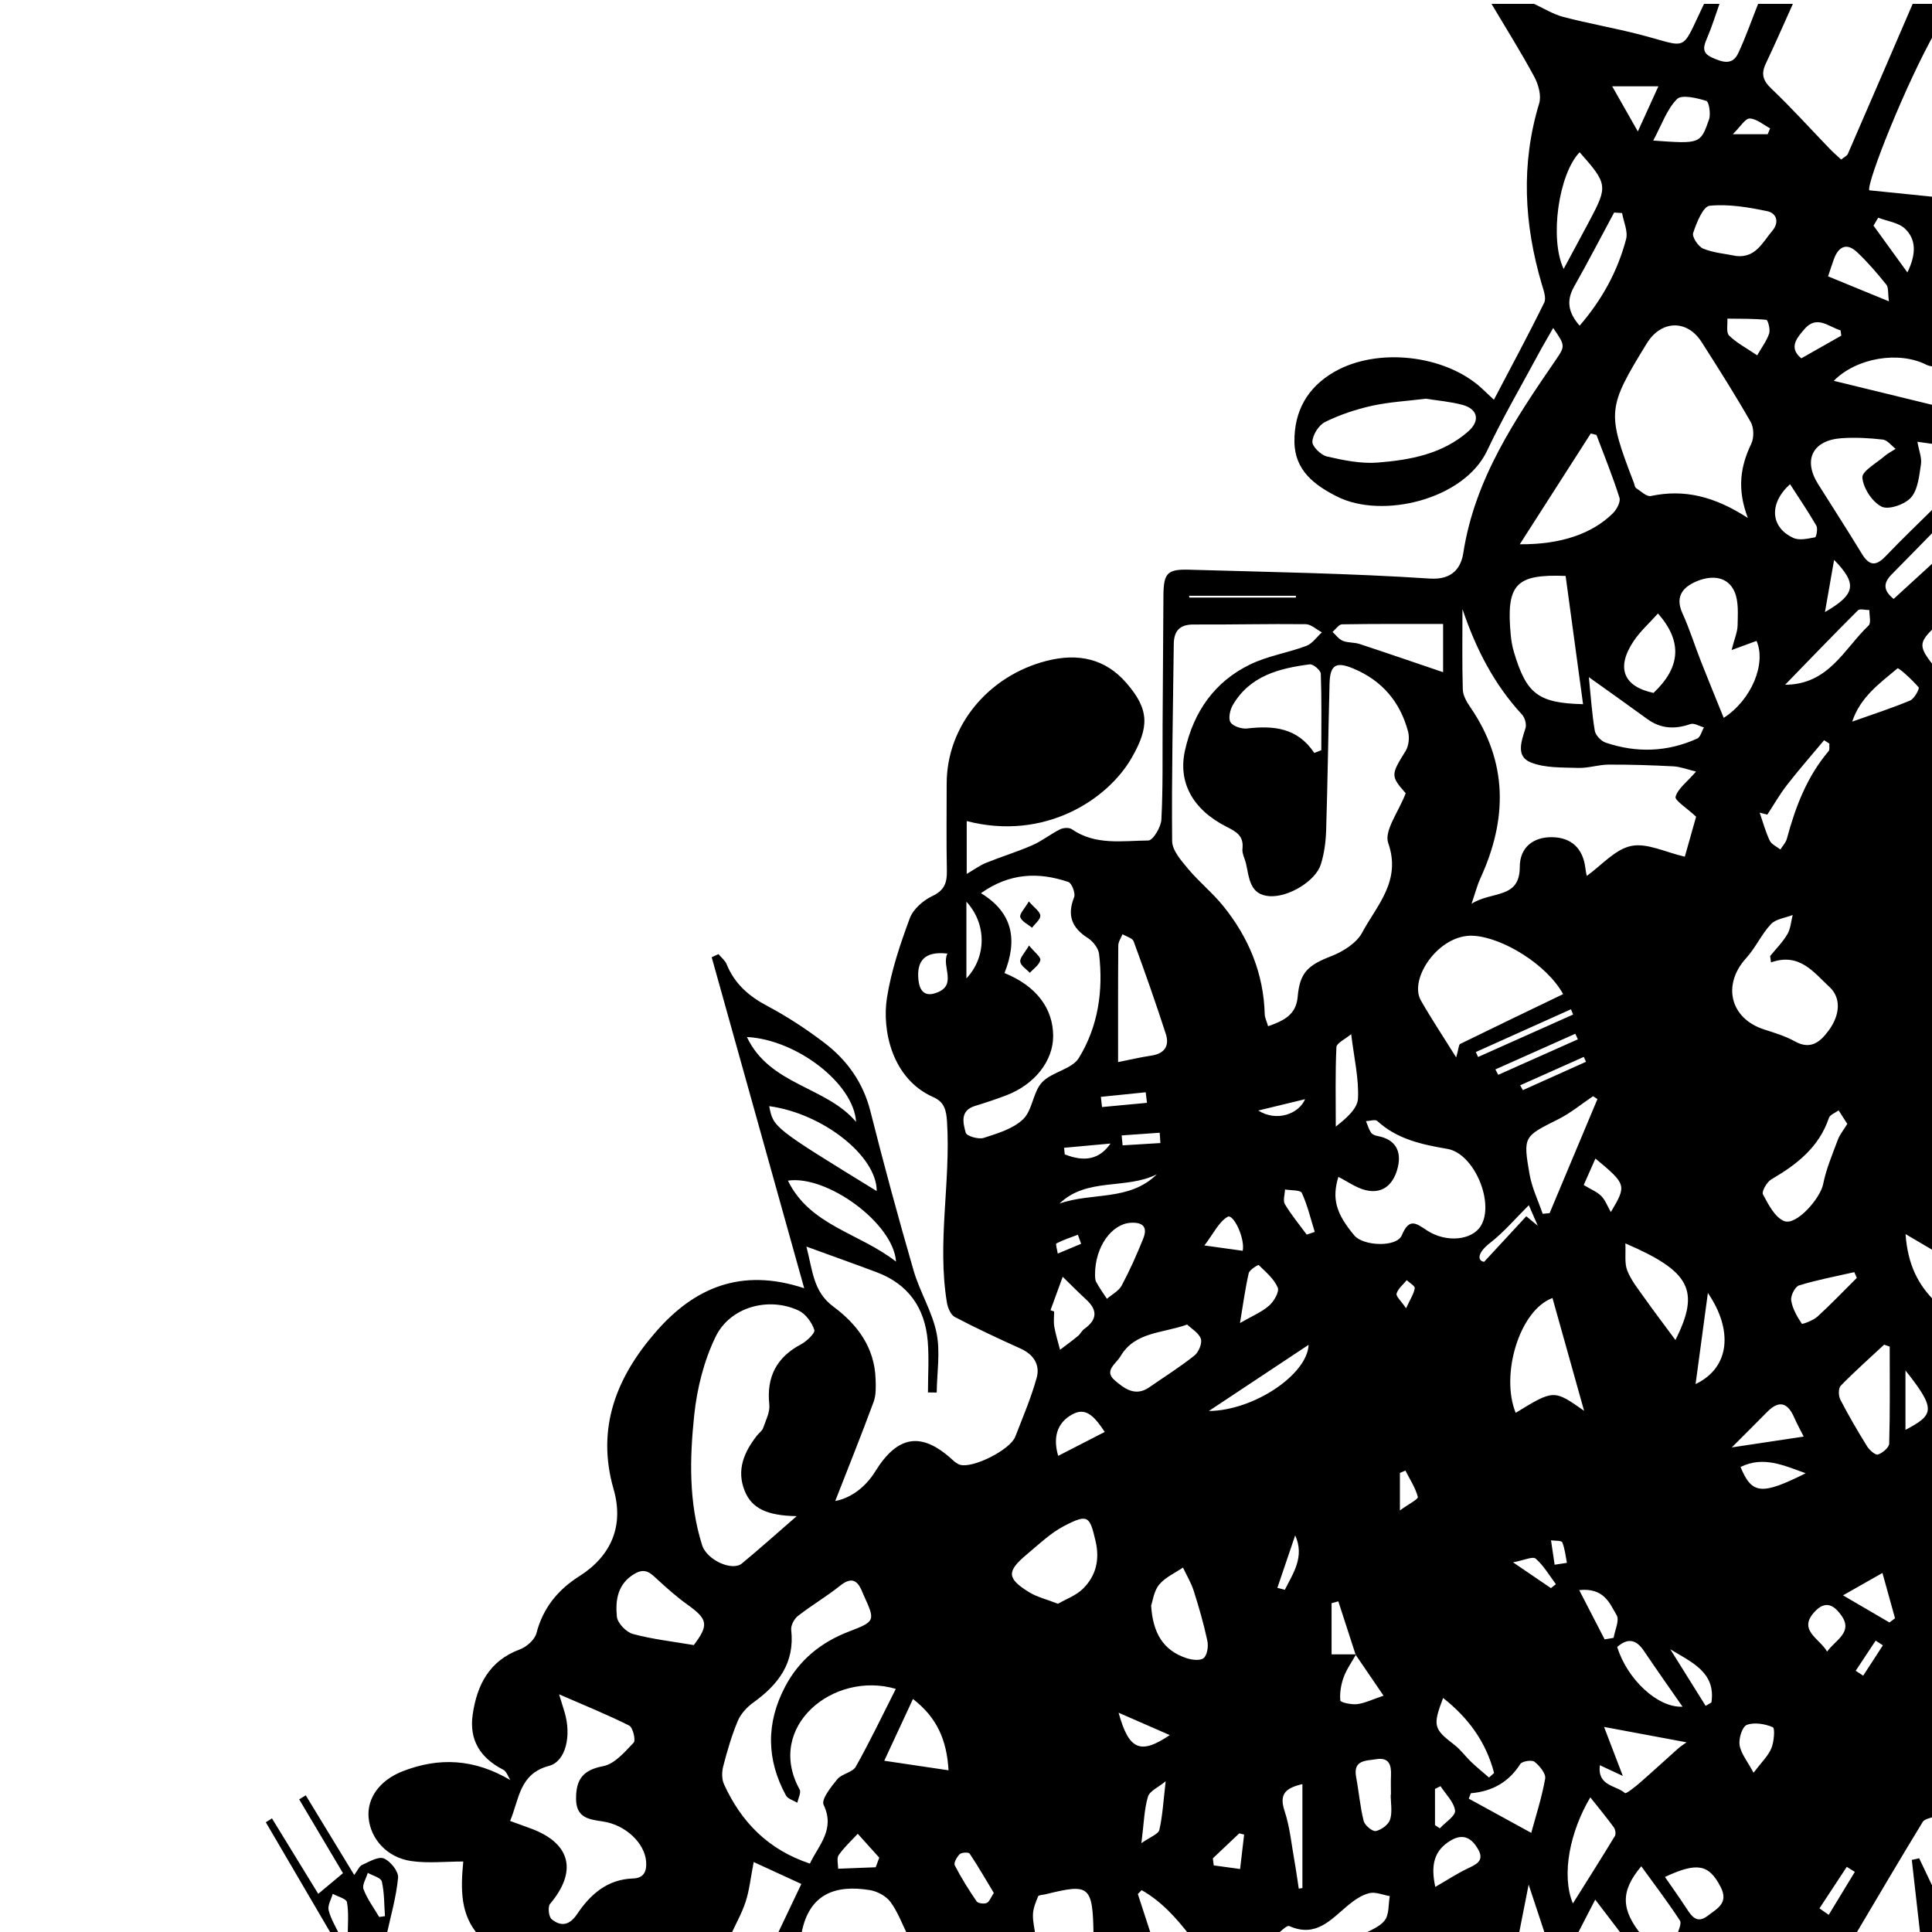 <?xml version="1.0" encoding="utf-8"?>
<!-- Generator: Adobe Illustrator 16.0.0, SVG Export Plug-In . SVG Version: 6.00 Build 0)  -->
<!DOCTYPE svg PUBLIC "-//W3C//DTD SVG 1.1//EN" "http://www.w3.org/Graphics/SVG/1.1/DTD/svg11.dtd">
<svg version="1.1" id="Layer_1" xmlns="http://www.w3.org/2000/svg" xmlns:xlink="http://www.w3.org/1999/xlink" x="0px" y="0px"
	 width="499.938px" height="499.938px" viewBox="0 0 499.938 499.938" enable-background="new 0 0 499.938 499.938"
	 xml:space="preserve">
<g>
	<g>
		<path fill-rule="evenodd" clip-rule="evenodd" fill="none" d="M123.984,500.938c-7.999,0-15.998,0-23.997,0
			c1.082-5.01,2.546-9.984,3.025-15.052c0.152-1.614-1.979-4.277-3.676-4.979c-1.422-0.587-3.799,0.842-5.624,1.667
			c-0.755,0.342-1.168,1.438-2.05,2.605c-4.34-7.133-8.442-13.872-12.543-20.611c-0.566,0.348-1.133,0.695-1.7,1.044
			c3.824,6.446,7.647,12.891,11.333,19.104c-2.336,1.951-4.301,3.591-6.404,5.348c-4.036-6.581-8.005-13.055-11.974-19.529
			c-0.53,0.335-1.061,0.67-1.592,1.004c5.736,9.799,11.471,19.599,17.207,29.398c-28.315,0-56.631,0-84.967,0
			c0-166.546,0-333.091,0-499.938c128.295,0,256.613,0,384.93,0c3.724,6.273,7.615,12.458,11.074,18.875
			c1.07,1.986,1.871,4.878,1.26,6.889c-4.769,15.705-3.913,31.221,0.666,46.747c0.46,1.56,1.231,3.592,0.637,4.806
			c-4.067,8.292-8.46,16.424-13.019,25.123c-1.542-1.452-2.35-2.229-3.175-2.986c-9.453-8.667-27.013-10.64-38.142-4.217
			c-6.948,4.01-10.394,10.168-10.297,18.129c0.091,7.402,5.267,11.225,11.072,14.142c11.671,5.864,32.804,0.784,38.796-11.901
			c3.979-8.426,8.697-16.504,13.113-24.722c1.23-2.292,2.562-4.529,3.975-7.016c3.134,4.531,3.127,4.682,0.698,8.225
			c-10.568,15.416-20.992,30.825-23.957,49.997c-0.552,3.567-2.585,7.019-8.637,6.622c-20.735-1.361-41.539-1.688-62.32-2.294
			c-5.675-0.166-6.599,0.93-6.642,6.705c-0.083,11.163-0.143,22.325-0.213,33.487c-0.052,8.164,0.112,16.34-0.317,24.483
			c-0.102,1.942-2.179,5.388-3.37,5.398c-6.676,0.056-13.671,1.33-19.796-2.914c-0.698-0.484-2.205-0.396-3.04,0.021
			c-2.473,1.234-4.685,3.022-7.203,4.125c-3.904,1.709-8.009,2.953-11.964,4.554c-1.597,0.646-3.024,1.713-4.998,2.863
			c0-5.04,0-9.265,0-13.677c20.115,5.212,36.475-5.511,42.703-16.394c4.563-7.972,4.604-12.5-1.469-19.434
			c-5.334-6.09-12.266-7.764-20.636-5.609c-14.871,3.829-25.783,16.658-25.784,31.772c0,7.497-0.104,14.997,0.05,22.491
			c0.064,3.123-0.614,5.104-3.791,6.598c-2.364,1.111-4.942,3.393-5.813,5.749c-2.469,6.677-4.793,13.552-5.898,20.55
			c-1.315,8.337,1.247,20.987,12.033,25.735c2.852,1.255,3.328,3.424,3.512,6.374c0.976,15.597-2.603,31.179-0.036,46.748
			c0.224,1.357,0.983,3.192,2.048,3.751c5.567,2.92,11.276,5.58,17.009,8.166c3.401,1.534,5.106,4.22,4.171,7.578
			c-1.447,5.193-3.581,10.201-5.541,15.241c-1.312,3.376-10.885,8.213-14.267,7.261c-0.743-0.209-1.432-0.786-2.023-1.328
			c-7.97-7.307-14.155-6.303-19.924,3.026c-2.599,4.203-6.404,6.926-10.369,7.675c3.282-8.404,6.735-16.987,9.937-25.663
			c0.663-1.796,0.573-3.946,0.508-5.923c-0.273-8.182-4.751-14.152-10.945-18.733c-5.218-3.862-5.335-9.335-6.961-15.52
			c6.752,2.459,12.506,4.499,18.219,6.65c8.175,3.077,12.442,9.234,13.171,17.746c0.379,4.415,0.066,8.89,0.066,13.339
			c0.755,0.013,1.511,0.024,2.266,0.037c0.062-5.141,0.96-10.45-0.034-15.377c-1.125-5.574-4.35-10.689-5.951-16.21
			c-3.96-13.657-7.684-27.39-11.164-41.178c-1.895-7.512-6.086-13.317-12.042-17.832c-4.621-3.504-9.533-6.729-14.652-9.443
			c-4.787-2.539-8.462-5.738-10.516-10.793c-0.404-0.995-1.395-1.751-2.114-2.619c-0.584,0.268-1.17,0.534-1.756,0.802
			c7.892,28.24,15.784,56.48,23.938,85.656c-16.458-5.446-28.541,0.007-38.337,11.229c-10.18,11.661-15.558,24.88-10.981,40.781
			c2.738,9.512-0.646,17.297-8.88,22.511c-5.512,3.489-9.387,8.191-11.086,14.736c-0.438,1.691-2.532,3.551-4.284,4.198
			c-7.929,2.929-11.094,9.21-12.209,16.808c-0.973,6.625,1.935,11.276,7.914,14.339c0.842,0.432,1.227,1.757,1.825,2.668
			c-9.336-5.506-18.435-5.955-27.863-2.279c-5.979,2.331-9.246,6.962-8.818,11.971c0.471,5.523,4.759,10.353,11.031,11.263
			c4.308,0.625,8.78,0.12,13.468,0.12C119.202,488.854,119.06,495.49,123.984,500.938z"/>
		<path fill-rule="evenodd" clip-rule="evenodd" d="M123.984,500.938c-4.925-5.447-4.783-12.083-4.105-19.239
			c-4.688,0-9.16,0.505-13.468-0.12c-6.272-0.91-10.56-5.739-11.031-11.263c-0.428-5.009,2.839-9.64,8.818-11.971
			c9.428-3.676,18.526-3.227,27.863,2.279c-0.598-0.911-0.982-2.236-1.825-2.668c-5.979-3.063-8.887-7.714-7.914-14.339
			c1.116-7.598,4.281-13.879,12.209-16.808c1.752-0.647,3.846-2.507,4.284-4.198c1.699-6.545,5.574-11.247,11.086-14.736
			c8.234-5.214,11.619-12.999,8.88-22.511c-4.577-15.901,0.802-29.12,10.981-40.781c9.796-11.223,21.879-16.676,38.337-11.229
			c-8.153-29.176-16.046-57.416-23.938-85.656c0.586-0.268,1.172-0.534,1.756-0.802c0.72,0.867,1.71,1.624,2.114,2.619
			c2.054,5.055,5.729,8.254,10.516,10.793c5.12,2.714,10.031,5.939,14.652,9.443c5.956,4.515,10.146,10.32,12.042,17.832
			c3.48,13.788,7.203,27.521,11.164,41.178c1.601,5.521,4.826,10.636,5.951,16.21c0.994,4.927,0.096,10.236,0.034,15.377
			c-0.755-0.013-1.511-0.024-2.266-0.037c0-4.449,0.313-8.924-0.066-13.339c-0.729-8.512-4.996-14.669-13.171-17.746
			c-5.713-2.151-11.467-4.191-18.219-6.65c1.625,6.185,1.743,11.657,6.961,15.52c6.193,4.581,10.671,10.552,10.945,18.733
			c0.065,1.977,0.155,4.127-0.508,5.923c-3.202,8.676-6.655,17.259-9.937,25.663c3.964-0.749,7.77-3.472,10.369-7.675
			c5.77-9.329,11.955-10.333,19.924-3.026c0.591,0.542,1.28,1.119,2.023,1.328c3.382,0.952,12.955-3.885,14.267-7.261
			c1.96-5.04,4.094-10.048,5.541-15.241c0.936-3.358-0.77-6.044-4.171-7.578c-5.733-2.586-11.442-5.246-17.009-8.166
			c-1.064-0.559-1.824-2.394-2.048-3.751c-2.567-15.569,1.012-31.151,0.036-46.748c-0.185-2.95-0.66-5.119-3.512-6.374
			c-10.786-4.748-13.348-17.398-12.033-25.735c1.104-6.998,3.429-13.874,5.898-20.55c0.871-2.356,3.449-4.638,5.813-5.749
			c3.176-1.494,3.855-3.475,3.791-6.598c-0.154-7.494-0.05-14.994-0.05-22.491c0.001-15.114,10.913-27.944,25.784-31.772
			c8.37-2.155,15.302-0.481,20.636,5.609c6.072,6.934,6.031,11.462,1.469,19.434c-6.229,10.882-22.588,21.605-42.703,16.394
			c0,4.412,0,8.637,0,13.677c1.974-1.149,3.401-2.216,4.998-2.863c3.955-1.602,8.06-2.845,11.964-4.554
			c2.519-1.103,4.73-2.89,7.203-4.125c0.835-0.417,2.342-0.505,3.04-0.021c6.125,4.244,13.12,2.969,19.796,2.914
			c1.191-0.011,3.269-3.457,3.37-5.398c0.43-8.144,0.266-16.319,0.317-24.483c0.07-11.162,0.13-22.324,0.213-33.487
			c0.043-5.775,0.967-6.871,6.642-6.705c20.781,0.606,41.585,0.933,62.32,2.294c6.052,0.397,8.085-3.055,8.637-6.622
			c2.965-19.171,13.389-34.581,23.957-49.997c2.429-3.542,2.436-3.694-0.698-8.225c-1.413,2.486-2.744,4.724-3.975,7.016
			c-4.416,8.218-9.135,16.296-13.113,24.722c-5.992,12.685-27.125,17.765-38.796,11.901c-5.806-2.917-10.981-6.739-11.072-14.142
			c-0.097-7.961,3.349-14.119,10.297-18.129c11.129-6.423,28.688-4.45,38.142,4.217c0.825,0.757,1.633,1.534,3.175,2.986
			c4.559-8.699,8.951-16.831,13.019-25.123c0.595-1.214-0.177-3.247-0.637-4.806c-4.579-15.526-5.435-31.042-0.666-46.747
			c0.611-2.01-0.189-4.903-1.26-6.889C393.567,13.458,389.676,7.273,385.952,1c3.666,0,7.332,0,10.998,0
			c2.513,1.149,4.924,2.681,7.556,3.372c6.486,1.7,13.115,2.852,19.612,4.516c13.2,3.382,10.61,5.015,16.827-7.888
			c1.332,0,2.666,0,3.999,0c-1.027,2.89-1.924,5.835-3.124,8.652c-0.923,2.169-1.693,3.961,1.207,5.251
			c2.602,1.155,5.234,2.134,6.768-1.137c1.945-4.147,3.452-8.501,5.148-12.767c2.999,0,5.999,0,8.999,0
			c-2.323,5.15-4.574,10.335-7.001,15.438c-1.262,2.656-0.791,4.391,1.424,6.496c5.26,4.998,10.125,10.41,15.169,15.636
			c0.887,0.919,1.865,1.749,2.902,2.713c0.771-0.633,1.501-0.938,1.729-1.461C483.788,26.895,489.358,13.945,494.938,1
			c1.999,0,3.999,0,5.999,0c0,2.333,0,4.667,0,6.999c-7.755,13.606-17.916,39.249-17.236,41.243
			c6.103,0.62,11.67,1.187,17.236,1.752c0,14.665,0,29.329,0,43.995c-0.801-0.184-1.682-0.214-2.392-0.576
			c-7.154-3.65-18.122-1.854-24.03,4.129c8.885,2.167,17.653,4.306,26.422,6.445c0,3.333,0,6.666,0,9.999
			c-1.375-0.193-2.75-0.386-4.775-0.67c0.415,2.369,1.175,4.169,0.921,5.813c-0.461,2.985-0.766,6.54-2.568,8.604
			c-1.57,1.799-5.82,3.269-7.619,2.365c-2.428-1.219-4.734-4.757-4.975-7.487c-0.148-1.677,3.62-3.748,5.706-5.554
			c0.866-0.752,1.929-1.277,2.903-1.905c-1.1-0.838-2.131-2.266-3.31-2.402c-3.549-0.408-7.177-0.61-10.736-0.353
			c-7.431,0.537-9.942,5.59-6.061,11.8c3.766,6.026,7.653,11.979,11.335,18.056c1.869,3.086,3.585,3.392,6.146,0.712
			c4.234-4.433,8.678-8.666,13.033-12.983c0,2,0,4,0,6c-3.81,3.884-7.605,7.782-11.433,11.649c-2.114,2.137-2.328,4.095,0.514,6.344
			c3.749-3.431,7.333-6.713,10.919-9.994c0,5.666,0,11.332,0,16.998c-4.643,4.418-4.643,5.243,0,10.999c0,50.327,0,100.654,0,150.98
			c-2.296-1.351-4.592-2.701-7.843-4.615c0.549,7.814,3.211,13.153,7.843,17.614c0,44.327,0,88.655,0,132.983
			c-1.164,0.492-2.872,0.651-3.407,1.528c-5.968,9.758-11.755,19.628-17.59,29.468c-15.331,0-30.664,0-45.995,0
			c0.293-1.346,1.291-3.15,0.763-3.962c-3.109-4.772-6.575-9.313-9.999-14.042c-5.456,6.486-5.288,11.238,0.238,18.004
			c-1.667,0-3.333,0-5,0c-2.125-2.786-4.251-5.571-7.155-9.379c-1.865,3.613-3.354,6.495-4.843,9.379c-2.667,0-5.333,0-7.999,0
			c-1.396-4.223-2.794-8.445-4.388-13.263c-0.986,5.006-1.798,9.134-2.611,13.263c-13.666,0-27.33,0-40.995,0
			c2.168-1.277,4.864-2.129,6.336-3.964c1.204-1.499,0.946-4.172,1.336-6.325c-1.784-0.3-3.705-1.154-5.316-0.757
			c-1.977,0.488-3.874,1.808-5.489,3.147c-4.416,3.662-8.265,8.436-15.181,5.373c-0.715-0.316-2.431,1.63-3.683,2.525
			c-7.332,0-14.665,0-21.997,0c-3.593-4.658-7.471-8.966-12.538-11.825c-0.329,0.333-0.658,0.666-0.988,0.998
			c1.176,3.609,2.352,7.218,3.527,10.827c-5,0-9.999,0-14.998,0c-0.146-13.256-1.117-13.531-12.484-10.742
			c-0.639,0.157-1.688,0.147-1.842,0.513c-0.621,1.48-1.267,3.063-1.338,4.635c-0.084,1.851,0.418,3.729,0.666,5.595
			c-10.999,0-21.998,0-32.996,0c-1.475-2.957-2.618-6.156-4.549-8.777c-1.13-1.534-3.415-2.75-5.351-3.065
			c-8.927-1.458-15.674,1.01-17.621,10.975c-0.061,0.309-0.313,0.579-0.476,0.868c-2,0-4,0-5.999,0
			c2.039-4.287,4.078-8.574,6.388-13.429c-4.311-1.983-8.257-3.799-12.333-5.675c-0.801,4.126-1.109,7.286-2.07,10.234
			c-0.999,3.063-2.63,5.921-3.984,8.869C167.312,500.938,145.649,500.938,123.984,500.938z M350.803,428.21
			c-1.497-4.612-2.995-9.226-4.491-13.838c-0.582,0.16-1.163,0.32-1.745,0.481c0,4.398,0,8.799,0,13.237c2.585,0,4.463,0,6.343,0
			c-1.096,1.963-2.447,3.833-3.211,5.917c-0.694,1.9-1.052,4.062-0.868,6.044c0.044,0.473,2.891,1.104,4.355,0.923
			c2.006-0.251,3.923-1.21,6.831-2.185C355.281,434.783,353.039,431.502,350.803,428.21z M363.75,205.262
			c-3.942-4.458-3.845-4.794-0.043-10.896c0.829-1.331,1.071-3.508,0.66-5.049c-2.044-7.663-6.69-13.191-14.135-16.307
			c-4.484-1.878-6.063-1.037-6.192,3.928c-0.329,12.645-0.485,25.295-0.878,37.938c-0.092,2.954-0.491,5.998-1.376,8.804
			c-1.353,4.287-8.338,8.559-13.287,8.218c-5.147-0.355-5.225-4.737-6.072-8.405c-0.299-1.297-1.056-2.623-0.918-3.86
			c0.369-3.331-1.555-4.395-4.143-5.707c-8.89-4.508-12.552-11.631-10.729-19.754c2.241-9.992,7.628-17.756,16.85-22.233
			c4.547-2.208,9.76-3.005,14.538-4.799c1.563-0.588,2.702-2.304,4.036-3.504c-1.4-0.738-2.792-2.097-4.201-2.115
			c-9.653-0.115-19.312,0.138-28.967,0.081c-3.674-0.022-5.123,1.68-5.163,5.115c-0.194,16.976-0.579,33.953-0.421,50.924
			c0.022,2.425,2.354,5.064,4.124,7.18c2.844,3.401,6.371,6.24,9.148,9.687c6.543,8.117,10.396,17.361,10.687,27.934
			c0.024,0.921,0.5,1.829,0.874,3.114c4.039-1.411,7.254-2.96,7.652-7.606c0.539-6.291,2.648-8.188,8.729-10.544
			c3.038-1.177,6.509-3.373,7.962-6.083c3.798-7.09,10.188-13.324,6.736-23.19C358.116,214.968,361.917,210.089,363.75,205.262z
			 M378.436,157.613c0,6.936-0.113,13.875,0.088,20.806c0.044,1.522,0.973,3.171,1.884,4.492
			c9.854,14.298,9.679,29.137,2.638,44.427c-0.758,1.644-1.201,3.434-2.259,6.524c5.348-3.372,12.475-1.163,12.48-9.524
			c0.003-5.143,3.588-7.82,8.498-7.698c4.915,0.123,7.865,2.927,8.483,8.021c0.121,0.999,0.359,1.984,0.362,1.996
			c3.812-2.728,7.306-6.878,11.483-7.749c4.091-0.854,8.88,1.634,13.883,2.774c0.916-3.244,2.101-7.438,2.921-10.343
			c-2.536-2.372-5.573-4.234-5.311-5.165c0.585-2.071,2.821-3.676,5.298-6.521c-2.36-0.565-4.092-1.26-5.853-1.351
			c-5.592-0.288-11.195-0.474-16.792-0.447c-2.614,0.013-5.236,0.943-7.834,0.855c-4.161-0.142-8.653,0.066-12.36-1.451
			c-3.851-1.576-2.334-5.52-1.301-8.811c0.317-1.01-0.145-2.731-0.888-3.536C386.58,177.055,381.905,167.853,378.436,157.613z
			 M231.805,437.028c-16.161-4.754-33.853,9.809-24.888,26.032c0.438,0.792-0.365,2.271-0.59,3.43
			c-1.006-0.616-2.458-0.988-2.948-1.885c-5.071-9.307-5.163-18.746-0.221-28.144c3.636-6.914,9.271-11.495,16.567-14.291
			c6.853-2.626,6.795-2.777,3.7-9.535c-0.139-0.303-0.259-0.613-0.388-0.921c-1.277-3.059-2.918-3.57-5.688-1.354
			c-3.47,2.778-7.346,5.047-10.854,7.781c-0.969,0.755-1.886,2.457-1.756,3.604c0.968,8.571-3.336,14.172-9.828,18.835
			c-1.645,1.181-3.228,2.916-3.998,4.75c-1.576,3.751-2.717,7.706-3.749,11.652c-0.384,1.47-0.431,3.366,0.177,4.701
			c4.451,9.779,11.412,16.949,22.226,20.552c2.364-4.915,6.588-8.842,3.553-15.225c-0.651-1.37,1.93-4.645,3.549-6.604
			c1.183-1.43,3.935-1.747,4.776-3.242C225.079,450.717,228.265,444.018,231.805,437.028z M206.162,392.329
			c-7.664-0.121-11.633-2.001-13.46-6.537c-2.184-5.423-0.153-10.067,3.192-14.339c0.513-0.654,1.32-1.182,1.575-1.913
			c0.692-1.995,1.813-4.139,1.603-6.098c-0.763-7.089,1.858-12.214,8.177-15.56c1.496-0.791,3.743-2.936,3.476-3.736
			c-0.644-1.936-2.233-4.151-4.034-5.002c-7.733-3.656-17.735-1.018-21.517,6.763c-3.025,6.224-4.813,13.393-5.537,20.311
			c-1.174,11.215-1.436,22.603,2.05,33.624c1.211,3.827,7.756,6.835,10.31,4.721C196.658,400.703,201.168,396.66,206.162,392.329z
			 M452.286,134.032c-2.896-7.628-1.869-13.434,0.893-19.227c0.731-1.533,0.681-4.14-0.154-5.601
			c-4.019-7.035-8.355-13.894-12.724-20.722c-3.768-5.887-10.474-5.643-14.175,0.391c-10.259,16.726-10.356,17.777-3.335,36.061
			c0.179,0.466,0.226,1.137,0.564,1.358c1.236,0.81,2.743,2.29,3.84,2.057C435.823,126.52,443.628,128.423,452.286,134.032z
			 M259.925,251.797c8.24,3.325,12.586,9.153,12.599,16.283c0.012,6.455-4.784,12.567-12.165,15.371
			c-2.64,1.003-5.325,1.897-8.027,2.717c-3.989,1.211-3.117,4.432-2.432,6.953c0.232,0.855,3.306,1.768,4.65,1.331
			c3.596-1.167,7.636-2.352,10.216-4.853c2.417-2.344,2.529-6.995,4.862-9.51c2.532-2.729,7.731-3.38,9.534-6.312
			c4.988-8.107,6.375-17.424,5.239-26.917c-0.179-1.491-1.554-3.266-2.884-4.113c-4.171-2.658-5.44-5.861-3.57-10.578
			c0.402-1.013-0.604-3.641-1.498-3.944c-7.697-2.615-15.181-2.361-22.611,2.899C262.246,236.246,263.286,243.373,259.925,251.797z
			 M132.001,471.202c2.186,0.796,3.881,1.396,5.565,2.029c10.158,3.826,11.851,11.05,4.767,19.435
			c-0.626,0.741-0.349,3.336,0.415,3.961c2.43,1.985,4.628,1.597,6.59-1.323c3.426-5.104,7.808-8.998,14.482-9.215
			c2.76-0.089,3.582-1.814,3.377-4.405c-0.367-4.676-5.225-9.496-11.292-10.363c-3.793-0.542-6.842-1.056-6.839-5.94
			c0.004-4.943,1.781-7.365,7.017-8.358c2.948-0.558,5.592-3.661,7.885-6.083c0.592-0.624-0.194-3.935-1.149-4.414
			c-5.653-2.843-11.543-5.215-18.143-8.088c0.579,1.88,0.993,3.202,1.395,4.528c1.867,6.169,0.349,12.834-4.005,13.987
			C134.365,458.993,134.377,465.534,132.001,471.202z M346.322,304.534c-1.686,5.609-0.674,9.417,4.134,15.165
			c2.308,2.759,10.958,3.128,12.281-0.04c1.976-4.729,3.784-3.024,6.609-1.207c4.97,3.196,11.523,2.474,13.808-1.171
			c3.702-5.908-1.649-18.782-8.594-19.98c-6.619-1.142-12.996-2.478-18.16-7.223c-0.522-0.481-1.931,0.002-2.929,0.038
			c0.426,1.01,0.727,2.102,1.325,2.994c0.318,0.476,1.124,0.752,1.756,0.871c4.582,0.86,6.142,3.937,5.17,8.029
			c-0.963,4.062-3.563,7.071-8.248,5.984C350.948,307.409,348.679,305.715,346.322,304.534z M404.486,257.248
			c-4.155-7.595-15.585-14.656-23.22-15.104c-8.868-0.521-16.781,11.101-13.604,16.707c2.633,4.645,5.609,9.095,9.149,14.778
			c0.666-2.354,0.657-3.307,1.026-3.488C386.586,265.846,395.374,261.635,404.486,257.248z M458.28,249.039
			c-0.074-0.547-0.149-1.095-0.224-1.642c1.515-1.872,3.26-3.608,4.465-5.662c0.839-1.43,0.936-3.293,1.364-4.964
			c-1.913,0.756-4.352,1.017-5.626,2.372c-2.461,2.617-3.973,6.118-6.4,8.777c-6.298,6.9-4.159,15.66,4.682,18.487
			c2.686,0.858,5.444,1.699,7.889,3.056c4.148,2.305,6.614,0.135,8.802-2.849c3.018-4.115,3.146-8.476,0.195-11.202
			C469.271,251.57,465.654,246.433,458.28,249.039z M368.951,103.173c-4.855,0.605-9.495,0.846-13.969,1.84
			c-4.144,0.92-8.273,2.307-12.075,4.172c-1.63,0.799-3.204,3.283-3.308,5.087c-0.071,1.259,2.206,3.491,3.765,3.848
			c4.281,0.983,8.793,1.918,13.112,1.58c8.404-0.659,16.779-2.191,23.454-8.059c3.163-2.78,2.493-5.816-1.526-6.886
			C375.252,103.918,371.948,103.654,368.951,103.173z M405.132,149.031c-12.876-0.491-15.431,2.101-14.199,15.297
			c0.138,1.478,0.395,2.972,0.819,4.392c3.247,10.844,6.22,13.202,17.892,13.501C408.148,171.223,406.677,160.401,405.132,149.031z
			 M448.077,168.21c0.773-3.028,1.531-4.703,1.556-6.388c0.043-2.887,0.313-6.071-0.754-8.605c-1.718-4.076-5.82-4.349-9.379-2.978
			c-3.516,1.354-6.299,3.703-4.151,8.425c1.854,4.076,3.19,8.386,4.832,12.562c1.901,4.842,3.887,9.651,5.86,14.535
			c7.17-4.603,11.071-14.048,8.49-19.916C452.868,166.455,451.206,167.064,448.077,168.21z M393.273,140.837
			c10.667,0.084,18.71-2.731,24.055-7.981c1.001-0.983,2.079-2.97,1.736-4.057c-1.732-5.498-3.922-10.85-5.952-16.254
			c-0.491-0.123-0.982-0.245-1.474-0.368C405.731,121.395,399.824,130.613,393.273,140.837z M340.095,194.836
			c0.605-0.236,1.211-0.473,1.816-0.709c0-6.603,0.112-13.21-0.134-19.804c-0.033-0.881-1.985-2.527-2.865-2.413
			c-7.896,1.03-15.486,2.962-19.897,10.527c-0.731,1.256-1.223,3.489-0.588,4.477c0.677,1.054,2.888,1.753,4.312,1.59
			C329.526,187.726,335.738,188.281,340.095,194.836z M392.209,365.593c9.871-6.035,9.871-6.035,17.705-0.519
			c-2.961-10.559-5.559-19.823-8.184-29.19C393.131,339.081,388.223,355.809,392.209,365.593z M273.773,415.004
			c2.138-1.242,4.676-2.145,6.423-3.855c3.401-3.329,4.421-7.51,3.31-12.32c-1.515-6.562-1.979-7.142-8.078-3.993
			c-3.575,1.845-6.61,4.793-9.747,7.415c-5.239,4.381-5.157,6.197,0.629,9.765C268.349,413.272,270.807,413.846,273.773,415.004z
			 M179.531,425.695c3.922-5.217,3.674-6.67-1.667-10.491c-2.679-1.917-5.166-4.124-7.599-6.354
			c-1.759-1.613-3.162-3.264-5.951-1.668c-4.507,2.579-5.112,6.872-4.688,11.159c0.165,1.668,2.422,4.01,4.151,4.479
			C168.82,424.186,174.076,424.762,179.531,425.695z M289.326,274.835c2.807-0.558,5.692-1.249,8.617-1.682
			c3.447-0.511,4.722-2.551,3.726-5.624c-2.605-8.037-5.406-16.015-8.321-23.945c-0.313-0.851-1.89-1.235-2.88-1.837
			c-0.381,0.968-1.084,1.934-1.092,2.904C289.294,254.499,289.326,264.349,289.326,274.835z M413.365,284.406
			c-0.38-0.247-0.759-0.495-1.138-0.742c-2.982,2.005-5.794,4.354-8.982,5.952c-8.942,4.484-9.166,4.391-7.44,14.272
			c0.61,3.493,2.23,6.809,3.39,10.205c0.597-0.057,1.194-0.113,1.791-0.17C405.111,304.084,409.239,294.245,413.365,284.406z
			 M297.877,415.459c0.437,7.156,3.155,11.583,9.033,13.58c1.42,0.482,3.618,0.782,4.54,0.033c0.945-0.769,1.282-3.033,0.981-4.45
			c-0.929-4.37-2.175-8.684-3.529-12.946c-0.666-2.098-1.843-4.034-2.789-6.044c-2.1,1.441-4.617,2.539-6.17,4.429
			C298.58,411.716,298.299,414.262,297.877,415.459z M411.146,175.225c0.503,4.921,0.786,9.433,1.534,13.866
			c0.198,1.178,1.631,2.674,2.818,3.077c7.983,2.704,15.958,2.444,23.676-1.046c0.846-0.383,1.177-1.903,1.746-2.895
			c-1.173-0.32-2.536-1.191-3.484-0.863c-4.021,1.396-7.681,1.245-11.194-1.318C421.615,182.667,416.934,179.365,411.146,175.225z
			 M488.994,348.46c-0.481-0.168-0.963-0.337-1.444-0.506c-3.775,3.519-7.642,6.947-11.239,10.638
			c-0.632,0.648-0.587,2.627-0.087,3.594c2.133,4.121,4.476,8.143,6.924,12.088c0.606,0.978,2.155,2.328,2.806,2.111
			c1.196-0.398,2.88-1.811,2.909-2.841C489.097,365.188,488.994,356.823,488.994,348.46z M307.194,342.751
			c-6.595,2.341-13.479,1.848-17.243,8.2c-1.195,2.018-4.354,3.749-1.528,6.199c2.375,2.06,5.3,4.367,8.91,1.873
			c3.936-2.72,8.001-5.277,11.739-8.247c1.095-0.87,2.066-3.172,1.67-4.329C310.213,344.896,308.297,343.82,307.194,342.751z
			 M478.02,290.827c-0.793-1.238-1.517-2.368-2.241-3.498c-0.866,0.644-2.236,1.117-2.52,1.957
			c-2.563,7.604-8.311,12.054-14.892,15.891c-1.162,0.677-2.567,3.151-2.171,3.888c1.402,2.611,3.093,5.968,5.508,6.913
			c3.141,1.229,9.331-5.873,10.066-9.562c0.781-3.924,2.39-7.696,3.798-11.476C476.065,293.604,477.035,292.445,478.02,290.827z
			 M373.428,161.466c-8.69,0-17.426-0.056-26.158,0.09c-0.83,0.014-1.64,1.284-2.459,1.97c0.875,0.791,1.629,1.882,2.654,2.297
			c1.345,0.543,2.967,0.367,4.362,0.826c7.097,2.332,14.157,4.769,21.601,7.294C373.428,170.195,373.428,166.145,373.428,161.466z
			 M449.325,66.25c4.988,0.512,6.763-3.534,9.275-6.503c1.939-2.292,1.064-4.608-1.279-5.096c-4.896-1.021-10.026-1.897-14.92-1.408
			c-1.705,0.171-3.393,4.401-4.27,7.048c-0.334,1.009,1.324,3.521,2.607,4.047C443.413,65.434,446.442,65.664,449.325,66.25z
			 M408.762,39.395c-5.438,5.615-7.846,22.362-4.142,30.197c2.373-4.418,4.573-8.474,6.734-12.548
			C416.075,48.15,415.991,47.573,408.762,39.395z M433.547,346.75c6.46-12.868,3.828-17.759-12.958-25.001
			c0.141,2.717-0.264,5.099,0.493,7.025c1.001,2.552,2.832,4.802,4.445,7.082C427.958,339.29,430.51,342.637,433.547,346.75z
			 M231.864,326.462c-0.691-10.002-17.925-22.468-27.977-20.952C209.587,317.161,222.262,318.988,231.864,326.462z M199.048,286.236
			c1.056,5.536,1.056,5.536,27.815,21.972C226.904,299.149,212.943,288.122,199.048,286.236z M396.236,474.286
			c1.112-4.116,2.706-9.004,3.602-14.015c0.233-1.308-1.439-3.338-2.755-4.384c-0.693-0.552-3.218-0.151-3.694,0.597
			c-2.988,4.691-7.246,7.068-12.78,7.548c-0.181,0.466-0.361,0.93-0.542,1.396C385.277,468.282,390.486,471.137,396.236,474.286z
			 M221.524,290.313c-0.597-9.924-15.368-21.313-28.253-21.968C199.168,280.839,213.824,281.137,221.524,290.313z M419.742,55.132
			c-0.688-0.043-1.376-0.086-2.063-0.129c-3.438,6.393-6.78,12.838-10.348,19.157c-2.089,3.699-1.506,6.76,1.427,10.118
			c5.847-6.788,9.852-14.154,12.021-22.389C421.312,59.868,420.134,57.396,419.742,55.132z M415.077,446.871
			c1.532,3.998,2.976,7.768,4.86,12.685c-2.771-1.294-4.16-1.941-5.943-2.772c-0.707,5.452,4.241,5.175,6.502,7.207
			c0.271,0.245,2.587-1.571,3.793-2.619c3.328-2.894,6.558-5.9,9.857-8.827c0.818-0.726,1.758-1.315,2.271-1.692
			C429.647,449.588,423.114,448.37,415.077,446.871z M407.012,492.554c3.642-5.809,7.316-11.599,10.871-17.46
			c0.315-0.519,0.115-1.695-0.285-2.243c-1.884-2.575-3.923-5.039-6.075-7.756C406.315,473.843,403.935,485.082,407.012,492.554z
			 M427.876,179.305c7.042-6.653,7.525-13.304,1.157-20.557c-2.22,2.483-4.604,4.6-6.313,7.167
			C418.057,172.92,420.203,177.684,427.876,179.305z M245.453,458.096c-0.464-7.832-2.979-13.653-9.209-18.453
			c-2.622,5.641-5.009,10.776-7.427,15.98C234.518,456.471,239.557,457.219,245.453,458.096z M283.361,329.778
			c0.042,0.331-0.063,1.259,0.296,1.941c0.803,1.521,1.836,2.921,2.776,4.371c1.304-1.13,3.063-2.017,3.822-3.438
			c2.098-3.921,3.915-8.01,5.573-12.141c1.171-2.916,0.019-4.296-3.273-4.093C287.674,316.722,283.356,322.617,283.361,329.778z
			 M359.87,464.416c0.02,0,0.04,0,0.06,0c0-1.663-0.053-3.328,0.013-4.989c0.105-2.7-0.467-4.745-3.836-4.2
			c-2.709,0.438-6.038,0.163-5.175,4.688c0.716,3.753,1.007,7.599,1.942,11.288c0.287,1.133,2.25,2.782,3.137,2.61
			c1.421-0.276,3.278-1.653,3.697-2.966C360.333,468.886,359.87,466.576,359.87,464.416z M461.928,177.191
			c11.315-0.051,15.245-9.282,21.608-15.332c0.699-0.664,0.162-2.628,0.198-3.989c-1.011,0.002-2.458-0.434-2.966,0.072
			C474.409,164.279,468.186,170.752,461.928,177.191z M457.325,210.793c-0.659-0.168-1.319-0.337-1.979-0.505
			c0.838,2.42,1.506,4.92,2.595,7.222c0.465,0.983,1.808,1.551,2.752,2.307c0.573-0.911,1.41-1.752,1.678-2.746
			c2.218-8.232,5.187-16.078,10.806-22.693c0.35-0.413,0.143-1.298,0.195-1.963c-0.451-0.29-0.902-0.58-1.354-0.87
			c-3.193,3.824-6.486,7.571-9.544,11.5C460.574,205.484,459.029,208.201,457.325,210.793z M271.834,339.041
			c0.314,0.109,0.628,0.219,0.942,0.328c0,1.32-0.183,2.673,0.042,3.954c0.352,2.01,0.978,3.972,1.488,5.952
			c1.55-1.183,3.131-2.327,4.635-3.565c0.628-0.517,0.994-1.368,1.646-1.834c3.298-2.355,3.511-4.808,0.497-7.582
			c-2.08-1.915-4.063-3.937-6.09-5.909C273.941,333.27,272.888,336.155,271.834,339.041z M427.799,36.373
			c12.075,0.861,12.22,0.912,14.437-5.443c0.501-1.437-0.005-4.616-0.704-4.828c-2.45-0.744-6.346-1.696-7.579-0.461
			C431.332,28.267,430.039,32.219,427.799,36.373z M430.832,485.694c1.904,2.765,3.811,5.424,5.596,8.164
			c1.373,2.105,2.722,4.005,5.474,1.888c2.441-1.876,5.5-3.289,3.332-7.485C442.243,482.479,439.276,481.748,430.832,485.694z
			 M480.483,330.675c-0.216-0.495-0.432-0.99-0.647-1.485c-4.782,1.094-9.624,1.993-14.3,3.433c-1.034,0.318-2.22,2.664-2.034,3.877
			c0.325,2.128,1.522,4.19,2.74,6.025c0.146,0.22,2.966-0.838,4.062-1.836C473.818,337.485,477.107,334.031,480.483,330.675z
			 M385.311,459.971c0.436-0.396,0.87-0.791,1.305-1.187c-2.057-7.973-6.641-14.26-13.188-19.405
			c-2.724,7.188-2.448,8.011,2.858,12.079c1.681,1.288,2.958,3.088,4.506,4.563C382.238,457.398,383.8,458.658,385.311,459.971z
			 M338.623,347.994c-8.92,5.918-17.372,11.524-25.824,17.132C324.592,364.981,338.303,355.623,338.623,347.994z M418.485,426.181
			c2.511,8.243,10.416,15.784,16.896,15.451c-3.484-5.022-6.807-9.704-10.01-14.466
			C423.357,424.175,421.156,423.829,418.485,426.181z M473.042,71.513c5.173,2.122,9.949,4.082,15.747,6.46
			c-0.289-2.094-0.055-3.55-0.674-4.322c-2.359-2.938-4.831-5.829-7.573-8.406c-2.649-2.49-4.771-1.492-5.971,1.758
			C474.119,68.228,473.729,69.476,473.042,71.513z M479.294,186.73c5.501-1.958,10.34-3.51,15.007-5.471
			c1.08-0.453,2.461-3.068,2.187-3.39c-1.652-1.933-5.168-5.178-5.483-4.913C486.435,176.79,481.364,180.394,479.294,186.73z
			 M438.761,358.149c9.05-4.301,9.647-14.152,3.181-23.575C440.832,342.801,439.873,349.906,438.761,358.149z M448.128,374.54
			c6.625-0.997,12.392-1.864,18.612-2.8c-0.867-1.727-1.734-3.271-2.435-4.888c-1.663-3.833-3.874-4.688-7.02-1.495
			C454.416,368.273,451.509,371.152,448.128,374.54z M463.204,125.292c-5.587,5.055-5.033,11.227,0.887,13.918
			c1.545,0.703,3.751,0.165,5.585-0.174c0.317-0.059,0.767-2.257,0.34-2.997C467.916,132.4,465.541,128.92,463.204,125.292z
			 M349.642,267.602c-1.575,1.33-3.773,2.301-3.823,3.372c-0.317,6.838-0.161,13.698-0.161,20.552
			c2.783-2.183,5.616-4.663,5.744-7.274C351.652,279.103,350.402,273.881,349.642,267.602z M371.405,488.277
			c3.076-1.78,5.56-3.417,8.214-4.696c2.248-1.083,4.614-1.974,2.886-5.018c-1.528-2.69-3.658-4.283-6.978-2.375
			C370.807,478.901,370.277,483.003,371.405,488.277z M320.868,342.359c3.063-1.769,5.581-2.801,7.524-4.494
			c1.256-1.094,2.708-3.598,2.243-4.689c-0.962-2.257-3.104-4.036-4.934-5.837c-0.105-0.104-2.362,1.213-2.569,2.111
			C322.212,333.449,321.673,337.537,320.868,342.359z M453.763,458.727c2.042-2.708,3.771-4.325,4.604-6.316
			c0.702-1.68,0.972-5.206,0.379-5.461c-2.026-0.869-4.775-1.341-6.733-0.601c-1.178,0.445-2.139,3.542-1.865,5.231
			C450.503,453.779,452.181,455.765,453.763,458.727z M273.821,376.73c4.144-2.13,7.932-4.076,12.052-6.192
			c-2.3-3.433-4.543-6.385-7.933-4.772C274.245,367.523,272.152,371.047,273.821,376.73z M454.703,91.947
			c1.168-2.044,2.463-3.74,3.098-5.653c0.345-1.039-0.331-3.492-0.725-3.531c-3.341-0.334-6.724-0.259-10.094-0.307
			c0.11,1.494-0.356,3.574,0.447,4.367C449.367,88.736,451.899,90.048,454.703,91.947z M476.909,412.823
			c4.712,2.753,8.367,4.886,12.021,7.02c0.479-0.363,0.96-0.727,1.439-1.09c-1.032-3.715-2.063-7.431-3.254-11.723
			C483.478,409.096,480.827,410.599,476.909,412.823z M395.61,311.868c-3.505,3.47-6.456,6.985-10.001,9.735
			c-3.71,2.876-3.083,4.771-1.556,4.906c3.632-3.927,7.265-7.854,10.897-11.781c0.991,0.817,1.983,1.634,2.976,2.45
			C397.107,315.301,396.288,313.422,395.61,311.868z M472.793,427.381c2.086-2.962,6.833-4.972,3.682-9.366
			c-1.233-1.72-3.489-4.324-6.543-1.315C464.82,421.732,470.82,423.89,472.793,427.381z M250.074,233.325c0,7.178,0,13.182,0,19.858
			C255.25,247.703,255.421,239.157,250.074,233.325z M467.252,381.229c-5.764-2.063-10.966-4.515-16.856-1.625
			C453.322,386.703,455.83,386.946,467.252,381.229z M337.022,461.67c-4.731,1.066-5.966,2.869-4.614,6.957
			c1.373,4.151,1.782,8.627,2.562,12.969c0.425,2.365,0.743,4.749,1.11,7.124c0.313-0.05,0.628-0.1,0.942-0.149
			C337.022,479.753,337.022,470.934,337.022,461.67z M257.169,489.829c-2.084-3.456-4.062-6.892-6.26-10.18
			c-0.262-0.392-2.049-0.327-2.554,0.143c-0.74,0.688-1.613,2.27-1.294,2.887c1.663,3.229,3.6,6.33,5.658,9.328
			c0.362,0.529,1.903,0.722,2.61,0.41C256.049,492.101,256.408,490.969,257.169,489.829z M226.602,483.185
			c0.307-0.828,0.613-1.656,0.92-2.485c-1.854-2.06-3.709-4.12-5.565-6.181c-1.674,1.818-3.535,3.508-4.933,5.518
			c-0.567,0.815-0.131,2.331-0.15,3.528C220.116,483.438,223.359,483.312,226.602,483.185z M486.021,56.337
			c-0.407,0.682-0.814,1.365-1.222,2.046c2.741,3.787,5.48,7.573,8.769,12.116c2.399-4.918,2.205-8.583-0.575-11.282
			C491.316,57.59,488.387,57.253,486.021,56.337z M299.349,303.866c-7.968,4.031-18.104,0.723-25.195,7.587
			C282.445,308.479,292.25,310.902,299.349,303.866z M412.846,299.793c-1.156,2.611-2.11,4.766-3.033,6.853
			c1.857,1.122,3.434,1.737,4.531,2.833c1.036,1.032,1.57,2.569,2.489,4.17C420.958,306.705,420.898,306.491,412.846,299.793z
			 M417.183,22.335c2.34,4.119,4.182,7.359,6.636,11.679c1.909-4.196,3.412-7.496,5.317-11.679
			C424.464,22.335,421.274,22.335,417.183,22.335z M415.229,424.221c0.775-0.135,1.55-0.27,2.324-0.404
			c0.322-1.994,1.575-4.548,0.78-5.867c-1.772-2.939-3.158-7.161-9.686-6.484C411.118,416.255,413.173,420.237,415.229,424.221z
			 M245.165,246.758c-5.947-0.689-8.004,1.904-7.502,6.837c0.25,2.461,1.385,4.296,4.162,3.467
			C248.125,255.181,243.453,250.058,245.165,246.758z M476.463,86.855c-0.061-0.457-0.121-0.914-0.181-1.371
			c-3.104-0.902-6.195-4.131-9.456-0.204c-1.681,2.023-4.16,4.622-0.706,7.445C469.72,90.683,473.091,88.769,476.463,86.855z
			 M302.699,448.984c-4.101-1.792-8.201-3.585-13.245-5.79C292.112,452.787,295.038,454.155,302.699,448.984z M493.072,354.629
			c0,5.364,0,10.245,0,15.376C500.408,366.109,501.147,364.778,493.072,354.629z M321.575,323.665
			c0.644-3.271-2.451-9.672-3.915-8.798c-2.302,1.375-3.652,4.346-5.997,7.416C316.156,322.909,318.87,323.288,321.575,323.665z
			 M338.139,319.477c0.691-0.232,1.383-0.466,2.073-0.699c-1.056-3.388-1.871-6.887-3.34-10.087
			c-0.366-0.795-2.844-0.622-4.351-0.895c-0.042,1.29-0.588,2.883-0.03,3.816C334.14,314.373,336.225,316.874,338.139,319.477z
			 M441.363,441.419c0.499-0.29,0.999-0.58,1.498-0.871c1.189-7.871-5.236-10.456-10.646-13.774
			C435.265,431.656,438.314,436.537,441.363,441.419z M295.354,476.955c2.316-1.643,4.387-2.329,4.645-3.438
			c0.845-3.632,1.032-7.418,1.643-12.585c-1.9,1.574-4.146,2.511-4.588,3.986C296.083,468.161,296.023,471.678,295.354,476.955z
			 M474.606,144.88c-0.826,4.714-1.501,8.559-2.367,13.501C480.203,153.783,480.65,151.076,474.606,144.88z M313.841,480.879
			c0.081,0.609,0.161,1.218,0.242,1.826c2.271,0.311,4.542,0.621,6.813,0.932c0.349-2.972,0.697-5.943,1.046-8.915
			c-0.421-0.103-0.841-0.206-1.262-0.309C318.4,476.569,316.121,478.725,313.841,480.879z M371.33,472.282
			c0.417,0.275,0.834,0.552,1.252,0.828c1.41-1.539,4.112-3.245,3.941-4.583c-0.285-2.231-2.409-4.228-3.76-6.323
			c-0.478,0.233-0.956,0.468-1.434,0.702C371.33,466.031,371.33,469.157,371.33,472.282z M407.07,262.53
			c-0.185-0.454-0.37-0.907-0.556-1.36c-8.206,3.687-16.411,7.374-24.617,11.061c0.194,0.427,0.389,0.854,0.583,1.282
			C390.678,269.852,398.874,266.191,407.07,262.53z M275.341,297.011c0.062,0.565,0.123,1.131,0.185,1.696
			c5.074,2.023,8.934,1.363,11.842-2.797C282.893,296.32,279.116,296.666,275.341,297.011z M386.956,276.729
			c0.248,0.464,0.496,0.929,0.745,1.394c6.866-3.06,13.733-6.12,20.601-9.18c-0.222-0.48-0.442-0.96-0.664-1.44
			C400.744,270.578,393.851,273.654,386.956,276.729z M330.541,410.882c0.646,0.165,1.291,0.33,1.936,0.495
			c2.192-4.369,5.167-8.549,2.675-14.077C333.614,401.828,332.077,406.355,330.541,410.882z M325.602,287.363
			c4.675,2.991,10.455,0.944,12.111-2.928C333.638,285.42,329.62,286.392,325.602,287.363z M470.816,493.821
			c0.797,0.56,1.594,1.12,2.392,1.68c2.254-3.706,4.508-7.411,6.763-11.117c-0.696-0.435-1.392-0.87-2.088-1.305
			C475.526,486.66,473.171,490.24,470.816,493.821z M362.249,390.852c2.238-1.635,4.792-2.918,4.642-3.491
			c-0.628-2.39-2.069-4.566-3.212-6.821c-0.476,0.2-0.952,0.4-1.43,0.602C362.249,383.912,362.249,386.684,362.249,390.852z
			 M391.525,404.281c4.227,2.877,7.018,4.777,9.81,6.676c0.427-0.34,0.853-0.68,1.279-1.02c-1.699-2.255-3.144-4.806-5.232-6.612
			C396.615,402.663,394.326,403.763,391.525,404.281z M296.803,285.378c-0.111-0.91-0.223-1.821-0.333-2.733
			c-3.868,0.396-7.736,0.79-11.604,1.186c0.099,0.879,0.198,1.758,0.299,2.637C289.044,286.104,292.924,285.741,296.803,285.378z
			 M307.684,154.162c0.035,0.157,0.07,0.314,0.105,0.472c9.185,0,18.369,0,27.554,0c0-0.157,0-0.314,0-0.472
			C326.123,154.162,316.902,154.162,307.684,154.162z M448.385,34.733c4.092,0,6.566,0,9.039,0c0.207-0.508,0.413-1.016,0.62-1.523
			c-1.755-0.923-3.49-2.483-5.274-2.542C451.61,30.63,450.38,32.782,448.385,34.733z M290.246,293.807
			c0.083,0.857,0.166,1.716,0.249,2.573c3.259-0.198,6.518-0.397,9.776-0.597c-0.06-0.89-0.12-1.779-0.181-2.67
			C296.809,293.345,293.527,293.575,290.246,293.807z M393.374,280.839c0.229,0.419,0.459,0.838,0.688,1.256
			c5.447-2.447,10.895-4.894,16.342-7.34c-0.189-0.422-0.379-0.843-0.568-1.265C404.349,275.94,398.861,278.389,393.374,280.839z
			 M480.193,432.339c0.645,0.424,1.289,0.849,1.935,1.271c1.7-2.616,3.4-5.232,5.101-7.85c-0.622-0.408-1.244-0.816-1.866-1.226
			C483.639,427.136,481.916,429.737,480.193,432.339z M402.287,404.898c1.061-0.162,2.122-0.323,3.183-0.484
			c-0.362-1.791-0.523-3.664-1.212-5.318c-0.203-0.488-1.896-0.356-2.906-0.51C401.664,400.69,401.976,402.794,402.287,404.898z
			 M363.845,338.535c1.111-2.411,2.021-3.747,2.246-5.189c0.089-0.572-1.338-1.381-2.074-2.081c-0.927,1.14-2.246,2.167-2.625,3.468
			C361.182,335.449,362.552,336.627,363.845,338.535z M279.763,321.854c-0.28-0.781-0.561-1.563-0.842-2.345
			c-1.868,0.714-3.791,1.326-5.552,2.249c-0.27,0.142,0.21,1.713,0.342,2.623C275.729,323.54,277.745,322.697,279.763,321.854z"/>
		<path fill-rule="evenodd" clip-rule="evenodd" fill="none" d="M494.938,1c-5.58,12.945-11.15,25.895-16.773,38.821
			c-0.228,0.523-0.957,0.828-1.729,1.461c-1.037-0.964-2.016-1.794-2.902-2.713c-5.044-5.226-9.909-10.638-15.169-15.636
			c-2.215-2.105-2.686-3.84-1.424-6.496c2.427-5.102,4.678-10.287,7.001-15.438C474.273,1,484.606,1,494.938,1z"/>
		<path fill-rule="evenodd" clip-rule="evenodd" fill="none" d="M500.938,130.983c-4.355,4.317-8.799,8.55-13.033,12.983
			c-2.561,2.68-4.276,2.374-6.146-0.712c-3.682-6.077-7.569-12.03-11.335-18.056c-3.882-6.21-1.37-11.263,6.061-11.8
			c3.56-0.258,7.188-0.056,10.736,0.353c1.179,0.136,2.21,1.564,3.31,2.402c-0.975,0.628-2.037,1.153-2.903,1.905
			c-2.086,1.806-5.854,3.876-5.706,5.554c0.24,2.73,2.547,6.268,4.975,7.487c1.799,0.904,6.049-0.566,7.619-2.365
			c1.803-2.065,2.107-5.62,2.568-8.604c0.254-1.644-0.506-3.445-0.921-5.813c2.025,0.284,3.4,0.477,4.775,0.67
			C500.938,120.318,500.938,125.651,500.938,130.983z"/>
		<path fill-rule="evenodd" clip-rule="evenodd" fill="none" d="M500.938,50.994c-5.566-0.565-11.134-1.132-17.236-1.752
			c-0.68-1.994,9.481-27.636,17.236-41.243C500.938,22.33,500.938,36.663,500.938,50.994z"/>
		<path fill-rule="evenodd" clip-rule="evenodd" d="M85.989,500.938c-5.736-9.8-11.471-19.6-17.207-29.398
			c0.531-0.334,1.062-0.669,1.592-1.004c3.969,6.475,7.938,12.948,11.974,19.529c2.103-1.757,4.068-3.396,6.404-5.348
			c-3.686-6.214-7.51-12.658-11.333-19.104c0.567-0.349,1.134-0.696,1.7-1.044c4.101,6.739,8.203,13.479,12.543,20.611
			c0.882-1.168,1.295-2.264,2.05-2.605c1.824-0.825,4.202-2.254,5.624-1.667c1.698,0.701,3.829,3.364,3.676,4.979
			c-0.479,5.067-1.943,10.042-3.025,15.052c-3.333,0-6.666,0-9.999,0c-0.007-2.911,0.293-5.875-0.199-8.702
			c-0.159-0.912-2.402-1.462-3.692-2.177c-0.394,1.43-1.369,3.008-1.054,4.26c0.581,2.307,1.921,4.423,2.945,6.619
			C87.322,500.938,86.656,500.938,85.989,500.938z M98.122,496.05c0.497-0.07,0.994-0.14,1.491-0.21
			c-0.215-3.004-0.139-6.076-0.813-8.974c-0.227-0.974-2.364-1.502-3.628-2.233c-0.415,1.428-1.522,3.115-1.104,4.229
			C95.021,491.407,96.723,493.672,98.122,496.05z"/>
		<path fill-rule="evenodd" clip-rule="evenodd" fill="none" d="M479.94,500.938c5.835-9.84,11.622-19.71,17.59-29.468
			c0.535-0.877,2.243-1.036,3.407-1.528c0,6.666,0,13.331,0,19.997c-1.441-3.025-2.882-6.051-4.323-9.077
			c-0.635,0.14-1.27,0.278-1.904,0.417c0.179,1.586,0.357,3.171,0.537,4.757c0.563,4.967,1.127,9.935,1.69,14.902
			C491.271,500.938,485.606,500.938,479.94,500.938z"/>
		<path fill-rule="evenodd" clip-rule="evenodd" fill="none" d="M206.974,500.938c0.163-0.289,0.415-0.56,0.476-0.868
			c1.947-9.965,8.693-12.433,17.621-10.975c1.937,0.315,4.221,1.531,5.351,3.065c1.931,2.621,3.075,5.82,4.549,8.777
			C225.639,500.938,216.306,500.938,206.974,500.938z"/>
		<path fill-rule="evenodd" clip-rule="evenodd" fill="none" d="M440.945,1c-6.217,12.902-3.627,11.27-16.827,7.888
			c-6.497-1.664-13.126-2.816-19.612-4.516c-2.632-0.69-5.043-2.223-7.556-3.372C411.615,1,426.279,1,440.945,1z"/>
		<path fill-rule="evenodd" clip-rule="evenodd" fill="none" d="M500.938,104.987c-8.769-2.139-17.537-4.278-26.422-6.445
			c5.908-5.983,16.876-7.779,24.03-4.129c0.71,0.362,1.591,0.393,2.392,0.576C500.938,98.321,500.938,101.654,500.938,104.987z"/>
		<path fill-rule="evenodd" clip-rule="evenodd" fill="none" d="M188.977,500.938c1.354-2.948,2.985-5.806,3.984-8.869
			c0.96-2.948,1.269-6.108,2.07-10.234c4.076,1.876,8.021,3.691,12.333,5.675c-2.31,4.854-4.349,9.142-6.388,13.429
			C196.976,500.938,192.976,500.938,188.977,500.938z"/>
		<path fill-rule="evenodd" clip-rule="evenodd" fill="none" d="M267.967,500.938c-0.248-1.866-0.75-3.744-0.666-5.595
			c0.071-1.571,0.717-3.154,1.338-4.635c0.153-0.365,1.203-0.355,1.842-0.513c11.367-2.789,12.339-2.514,12.484,10.742
			C277.965,500.938,272.966,500.938,267.967,500.938z"/>
		<path fill-rule="evenodd" clip-rule="evenodd" fill="none" d="M424.947,500.938c-5.526-6.766-5.694-11.518-0.238-18.004
			c3.424,4.729,6.89,9.27,9.999,14.042c0.528,0.812-0.47,2.616-0.763,3.962C430.946,500.938,427.946,500.938,424.947,500.938z"/>
		<path fill-rule="evenodd" clip-rule="evenodd" fill="none" d="M329.959,500.938c1.252-0.896,2.968-2.842,3.683-2.525
			c6.916,3.063,10.765-1.711,15.181-5.373c1.615-1.34,3.513-2.659,5.489-3.147c1.611-0.397,3.532,0.457,5.316,0.757
			c-0.39,2.153-0.132,4.826-1.336,6.325c-1.472,1.835-4.168,2.687-6.336,3.964C344.624,500.938,337.291,500.938,329.959,500.938z"/>
		<path fill-rule="evenodd" clip-rule="evenodd" fill="none" d="M454.943,1c-1.696,4.265-3.203,8.619-5.148,12.767
			c-1.533,3.271-4.166,2.292-6.768,1.137c-2.9-1.29-2.13-3.082-1.207-5.251c1.2-2.817,2.097-5.762,3.124-8.652
			C448.277,1,451.61,1,454.943,1z"/>
		<path fill-rule="evenodd" clip-rule="evenodd" fill="none" d="M500.938,144.982c-3.586,3.281-7.17,6.563-10.919,9.994
			c-2.842-2.249-2.628-4.207-0.514-6.344c3.827-3.867,7.623-7.765,11.433-11.649C500.938,139.649,500.938,142.315,500.938,144.982z"
			/>
		<path fill-rule="evenodd" clip-rule="evenodd" fill="none" d="M297.963,500.938c-1.176-3.609-2.352-7.218-3.527-10.827
			c0.33-0.332,0.659-0.665,0.988-0.998c5.067,2.859,8.945,7.167,12.538,11.825C304.629,500.938,301.295,500.938,297.963,500.938z"/>
		<path fill-rule="evenodd" clip-rule="evenodd" fill="none" d="M500.938,336.958c-4.632-4.461-7.294-9.8-7.843-17.614
			c3.251,1.914,5.547,3.265,7.843,4.615C500.938,328.292,500.938,332.625,500.938,336.958z"/>
		<path fill-rule="evenodd" clip-rule="evenodd" d="M496.938,500.938c-0.563-4.968-1.127-9.936-1.69-14.902
			c-0.18-1.586-0.358-3.171-0.537-4.757c0.635-0.139,1.27-0.277,1.904-0.417c1.441,3.026,2.882,6.052,4.323,9.077
			c0,3.667,0,7.332,0,10.999C499.604,500.938,498.271,500.938,496.938,500.938z"/>
		<path fill-rule="evenodd" clip-rule="evenodd" fill="none" d="M407.949,500.938c1.489-2.884,2.978-5.766,4.843-9.379
			c2.904,3.808,5.03,6.593,7.155,9.379C415.948,500.938,411.948,500.938,407.949,500.938z"/>
		<path fill-rule="evenodd" clip-rule="evenodd" fill="none" d="M87.989,500.938c-1.024-2.196-2.364-4.313-2.945-6.619
			c-0.315-1.252,0.66-2.83,1.054-4.26c1.29,0.715,3.533,1.265,3.692,2.177c0.492,2.827,0.192,5.791,0.199,8.702
			C89.322,500.938,88.656,500.938,87.989,500.938z"/>
		<path fill-rule="evenodd" clip-rule="evenodd" fill="none" d="M392.951,500.938c0.813-4.129,1.625-8.257,2.611-13.263
			c1.594,4.817,2.991,9.04,4.388,13.263C397.617,500.938,395.283,500.938,392.951,500.938z"/>
		<path fill-rule="evenodd" clip-rule="evenodd" fill="none" d="M500.938,172.979c-4.643-5.756-4.643-6.581,0-10.999
			C500.938,165.646,500.938,169.312,500.938,172.979z"/>
		<path fill-rule="evenodd" clip-rule="evenodd" fill="none" d="M363.75,205.262c-1.833,4.827-5.634,9.706-4.527,12.869
			c3.452,9.866-2.938,16.101-6.736,23.19c-1.453,2.711-4.924,4.907-7.962,6.083c-6.081,2.356-8.19,4.253-8.729,10.544
			c-0.398,4.646-3.613,6.195-7.652,7.606c-0.374-1.285-0.85-2.193-0.874-3.114c-0.29-10.572-4.144-19.816-10.687-27.934
			c-2.777-3.447-6.305-6.285-9.148-9.687c-1.77-2.116-4.102-4.755-4.124-7.18c-0.158-16.971,0.227-33.949,0.421-50.924
			c0.04-3.435,1.489-5.138,5.163-5.115c9.655,0.057,19.313-0.196,28.967-0.081c1.409,0.018,2.801,1.376,4.201,2.115
			c-1.334,1.2-2.474,2.917-4.036,3.504c-4.778,1.794-9.991,2.592-14.538,4.799c-9.222,4.477-14.608,12.242-16.85,22.233
			c-1.823,8.123,1.839,15.246,10.729,19.754c2.588,1.312,4.512,2.376,4.143,5.707c-0.138,1.237,0.619,2.563,0.918,3.86
			c0.848,3.668,0.925,8.05,6.072,8.405c4.949,0.341,11.935-3.931,13.287-8.218c0.885-2.806,1.284-5.85,1.376-8.804
			c0.393-12.643,0.549-25.294,0.878-37.938c0.129-4.965,1.708-5.806,6.192-3.928c7.444,3.116,12.091,8.644,14.135,16.307
			c0.411,1.541,0.169,3.718-0.66,5.049C359.905,200.468,359.808,200.804,363.75,205.262z"/>
		<path fill-rule="evenodd" clip-rule="evenodd" fill="none" d="M378.436,157.613c3.47,10.24,8.145,19.442,15.422,27.3
			c0.743,0.804,1.205,2.526,0.888,3.536c-1.033,3.292-2.55,7.235,1.301,8.811c3.707,1.518,8.199,1.31,12.36,1.451
			c2.598,0.088,5.22-0.843,7.834-0.855c5.597-0.026,11.2,0.159,16.792,0.447c1.761,0.091,3.492,0.785,5.853,1.351
			c-2.477,2.844-4.713,4.45-5.298,6.521c-0.263,0.931,2.774,2.792,5.311,5.165c-0.82,2.905-2.005,7.1-2.921,10.343
			c-5.003-1.14-9.792-3.627-13.883-2.774c-4.178,0.871-7.672,5.021-11.483,7.749c-0.003-0.012-0.241-0.997-0.362-1.996
			c-0.618-5.094-3.568-7.897-8.483-8.021c-4.91-0.123-8.495,2.555-8.498,7.698c-0.006,8.361-7.133,6.152-12.48,9.524
			c1.058-3.09,1.501-4.88,2.259-6.524c7.041-15.29,7.216-30.129-2.638-44.427c-0.911-1.321-1.84-2.969-1.884-4.492
			C378.322,171.488,378.436,164.549,378.436,157.613z"/>
		<path fill-rule="evenodd" clip-rule="evenodd" fill="none" d="M231.805,437.028c-3.541,6.989-6.726,13.688-10.358,20.137
			c-0.841,1.495-3.593,1.813-4.776,3.242c-1.62,1.96-4.2,5.234-3.549,6.604c3.035,6.383-1.189,10.31-3.553,15.225
			c-10.814-3.603-17.775-10.772-22.226-20.552c-0.607-1.335-0.561-3.231-0.177-4.701c1.031-3.946,2.173-7.901,3.749-11.652
			c0.77-1.834,2.353-3.569,3.998-4.75c6.492-4.663,10.796-10.264,9.828-18.835c-0.13-1.146,0.788-2.849,1.756-3.604
			c3.508-2.734,7.384-5.003,10.854-7.781c2.77-2.217,4.411-1.705,5.688,1.354c0.129,0.308,0.249,0.618,0.388,0.921
			c3.095,6.758,3.153,6.909-3.7,9.535c-7.296,2.796-12.931,7.377-16.567,14.291c-4.942,9.397-4.85,18.837,0.221,28.144
			c0.489,0.896,1.942,1.269,2.948,1.885c0.225-1.159,1.028-2.638,0.59-3.43C197.953,446.837,215.644,432.274,231.805,437.028z"/>
		<path fill-rule="evenodd" clip-rule="evenodd" fill="none" d="M206.162,392.329c-4.994,4.331-9.503,8.374-14.165,12.233
			c-2.554,2.114-9.099-0.894-10.31-4.721c-3.486-11.021-3.224-22.409-2.05-33.624c0.724-6.918,2.511-14.087,5.537-20.311
			c3.782-7.78,13.783-10.419,21.517-6.763c1.801,0.851,3.39,3.066,4.034,5.002c0.267,0.801-1.98,2.945-3.476,3.736
			c-6.318,3.346-8.939,8.471-8.177,15.56c0.21,1.959-0.91,4.103-1.603,6.098c-0.254,0.731-1.062,1.259-1.575,1.913
			c-3.345,4.271-5.375,8.916-3.192,14.339C194.528,390.328,198.498,392.208,206.162,392.329z"/>
		<path fill-rule="evenodd" clip-rule="evenodd" fill="none" d="M452.286,134.032c-8.658-5.609-16.463-7.513-25.091-5.683
			c-1.097,0.232-2.604-1.247-3.84-2.057c-0.339-0.222-0.386-0.893-0.564-1.358c-7.021-18.284-6.924-19.335,3.335-36.061
			c3.701-6.033,10.407-6.277,14.175-0.391c4.368,6.829,8.705,13.687,12.724,20.722c0.835,1.461,0.886,4.068,0.154,5.601
			C450.417,120.598,449.391,126.404,452.286,134.032z"/>
		<path fill-rule="evenodd" clip-rule="evenodd" fill="none" d="M259.925,251.797c3.361-8.424,2.321-15.551-6.087-20.671
			c7.431-5.26,14.914-5.514,22.611-2.899c0.894,0.303,1.9,2.931,1.498,3.944c-1.87,4.717-0.601,7.919,3.57,10.578
			c1.33,0.847,2.705,2.622,2.884,4.113c1.136,9.494-0.251,18.81-5.239,26.917c-1.803,2.932-7.002,3.582-9.534,6.312
			c-2.333,2.515-2.445,7.166-4.862,9.51c-2.58,2.501-6.62,3.686-10.216,4.853c-1.345,0.437-4.418-0.476-4.65-1.331
			c-0.686-2.521-1.558-5.742,2.432-6.953c2.702-0.819,5.388-1.714,8.027-2.717c7.381-2.804,12.177-8.916,12.165-15.371
			C272.511,260.95,268.165,255.122,259.925,251.797z M266.225,233.259c-1.095,1.894-2.471,3.244-2.207,4.068
			c0.36,1.122,1.973,1.843,3.048,2.735c0.771-1.048,2.185-2.127,2.136-3.137C269.152,235.894,267.668,234.932,266.225,233.259z
			 M266.273,244.66c-1.148,1.99-2.394,3.179-2.266,4.195c0.133,1.049,1.6,1.93,2.482,2.884c0.967-1.086,2.448-2.062,2.715-3.299
			C269.375,247.648,267.751,246.469,266.273,244.66z"/>
		<path fill-rule="evenodd" clip-rule="evenodd" fill="none" d="M132.001,471.202c2.376-5.668,2.364-12.209,10.063-14.25
			c4.354-1.153,5.872-7.818,4.005-13.987c-0.401-1.326-0.815-2.648-1.395-4.528c6.6,2.873,12.49,5.245,18.143,8.088
			c0.955,0.479,1.741,3.79,1.149,4.414c-2.292,2.422-4.937,5.525-7.885,6.083c-5.236,0.993-7.013,3.415-7.017,8.358
			c-0.003,4.885,3.045,5.398,6.839,5.94c6.067,0.867,10.925,5.688,11.292,10.363c0.204,2.591-0.617,4.316-3.377,4.405
			c-6.675,0.217-11.056,4.111-14.482,9.215c-1.962,2.92-4.161,3.309-6.59,1.323c-0.763-0.625-1.041-3.22-0.415-3.961
			c7.084-8.385,5.391-15.608-4.767-19.435C135.882,472.598,134.187,471.998,132.001,471.202z"/>
		<path fill-rule="evenodd" clip-rule="evenodd" fill="none" d="M346.322,304.534c2.356,1.181,4.626,2.875,7.152,3.461
			c4.685,1.087,7.285-1.923,8.248-5.984c0.972-4.093-0.588-7.169-5.17-8.029c-0.632-0.119-1.438-0.396-1.756-0.871
			c-0.599-0.893-0.899-1.984-1.325-2.994c0.998-0.036,2.406-0.52,2.929-0.038c5.164,4.745,11.541,6.081,18.16,7.223
			c6.944,1.198,12.296,14.072,8.594,19.98c-2.284,3.645-8.838,4.367-13.808,1.171c-2.825-1.817-4.634-3.522-6.609,1.207
			c-1.323,3.168-9.974,2.799-12.281,0.04C345.648,313.951,344.637,310.144,346.322,304.534z"/>
		<path fill-rule="evenodd" clip-rule="evenodd" fill="none" d="M404.486,257.248c-9.112,4.387-17.9,8.598-26.648,12.893
			c-0.369,0.182-0.36,1.134-1.026,3.488c-3.54-5.684-6.517-10.134-9.149-14.778c-3.177-5.606,4.736-17.228,13.604-16.707
			C388.901,242.592,400.331,249.653,404.486,257.248z"/>
		<path fill-rule="evenodd" clip-rule="evenodd" fill="none" d="M458.28,249.039c7.374-2.606,10.991,2.531,15.146,6.373
			c2.95,2.727,2.822,7.087-0.195,11.202c-2.188,2.983-4.653,5.153-8.802,2.849c-2.444-1.356-5.203-2.197-7.889-3.056
			c-8.841-2.827-10.979-11.587-4.682-18.487c2.428-2.659,3.939-6.16,6.4-8.777c1.274-1.355,3.713-1.616,5.626-2.372
			c-0.429,1.671-0.525,3.535-1.364,4.964c-1.205,2.054-2.95,3.79-4.465,5.662C458.131,247.944,458.206,248.492,458.28,249.039z"/>
		<path fill-rule="evenodd" clip-rule="evenodd" fill="none" d="M368.951,103.173c2.997,0.481,6.301,0.746,9.453,1.583
			c4.02,1.069,4.689,4.106,1.526,6.886c-6.675,5.868-15.05,7.4-23.454,8.059c-4.319,0.339-8.831-0.596-13.112-1.58
			c-1.559-0.357-3.836-2.589-3.765-3.848c0.104-1.805,1.678-4.289,3.308-5.087c3.802-1.865,7.932-3.252,12.075-4.172
			C359.456,104.019,364.096,103.778,368.951,103.173z"/>
		<path fill-rule="evenodd" clip-rule="evenodd" fill="none" d="M405.132,149.031c1.545,11.37,3.017,22.191,4.512,33.19
			c-11.672-0.299-14.645-2.657-17.892-13.501c-0.425-1.42-0.682-2.915-0.819-4.392C389.701,151.132,392.256,148.54,405.132,149.031z
			"/>
		<path fill-rule="evenodd" clip-rule="evenodd" fill="none" d="M448.077,168.21c3.129-1.146,4.791-1.756,6.453-2.371
			c2.582,5.874-1.319,15.319-8.489,19.922c-1.974-4.884-3.959-9.693-5.86-14.535c-1.642-4.176-2.978-8.486-4.832-12.562
			c-2.147-4.723,0.636-7.071,4.151-8.425c3.559-1.371,7.661-1.098,9.379,2.978c1.067,2.535,0.797,5.719,0.754,8.605
			C449.608,163.508,448.851,165.183,448.077,168.21z"/>
		<path fill-rule="evenodd" clip-rule="evenodd" fill="none" d="M393.273,140.837c6.551-10.224,12.458-19.442,18.365-28.661
			c0.491,0.123,0.982,0.245,1.474,0.368c2.03,5.404,4.22,10.756,5.952,16.254c0.343,1.087-0.735,3.074-1.736,4.057
			C411.983,138.106,403.94,140.921,393.273,140.837z"/>
		<path fill-rule="evenodd" clip-rule="evenodd" fill="none" d="M340.095,194.836c-4.356-6.555-10.568-7.11-17.356-6.332
			c-1.424,0.163-3.635-0.536-4.312-1.59c-0.635-0.988-0.144-3.221,0.588-4.477c4.411-7.564,12.002-9.497,19.897-10.527
			c0.88-0.114,2.832,1.531,2.865,2.413c0.246,6.594,0.134,13.202,0.134,19.804C341.306,194.363,340.7,194.6,340.095,194.836z"/>
		<path fill-rule="evenodd" clip-rule="evenodd" fill="none" d="M392.209,365.593c-3.986-9.784,0.922-26.512,9.521-29.709
			c2.625,9.367,5.223,18.632,8.184,29.19C402.08,359.558,402.08,359.558,392.209,365.593z"/>
		<path fill-rule="evenodd" clip-rule="evenodd" fill="none" d="M273.773,415.004c-2.967-1.158-5.425-1.731-7.464-2.989
			c-5.786-3.567-5.868-5.384-0.629-9.765c3.137-2.622,6.172-5.57,9.747-7.415c6.099-3.148,6.563-2.568,8.078,3.993
			c1.111,4.811,0.092,8.991-3.31,12.32C278.449,412.859,275.911,413.762,273.773,415.004z"/>
		<path fill-rule="evenodd" clip-rule="evenodd" fill="none" d="M179.531,425.695c-5.456-0.934-10.711-1.51-15.754-2.876
			c-1.729-0.469-3.986-2.811-4.151-4.479c-0.424-4.287,0.181-8.58,4.688-11.159c2.79-1.596,4.192,0.055,5.951,1.668
			c2.433,2.23,4.919,4.438,7.599,6.354C183.206,419.025,183.454,420.479,179.531,425.695z"/>
		<path fill-rule="evenodd" clip-rule="evenodd" fill="none" d="M289.326,274.835c0-10.486-0.032-20.336,0.05-30.184
			c0.008-0.97,0.711-1.936,1.092-2.904c0.99,0.602,2.567,0.986,2.88,1.837c2.915,7.931,5.716,15.908,8.321,23.945
			c0.996,3.073-0.278,5.113-3.726,5.624C295.019,273.586,292.133,274.277,289.326,274.835z"/>
		<path fill-rule="evenodd" clip-rule="evenodd" fill="none" d="M413.365,284.406c-4.126,9.839-8.254,19.678-12.38,29.518
			c-0.597,0.057-1.194,0.113-1.791,0.17c-1.159-3.396-2.779-6.712-3.39-10.205c-1.726-9.882-1.502-9.788,7.44-14.272
			c3.188-1.599,6-3.947,8.982-5.952C412.606,283.911,412.985,284.159,413.365,284.406z"/>
		<path fill-rule="evenodd" clip-rule="evenodd" fill="none" d="M297.877,415.459c0.422-1.197,0.703-3.743,2.066-5.398
			c1.553-1.89,4.07-2.987,6.17-4.429c0.946,2.01,2.123,3.946,2.789,6.044c1.354,4.263,2.601,8.576,3.529,12.946
			c0.301,1.417-0.036,3.682-0.981,4.45c-0.922,0.749-3.12,0.449-4.54-0.033C301.032,427.042,298.313,422.615,297.877,415.459z"/>
		<path fill-rule="evenodd" clip-rule="evenodd" fill="none" d="M411.146,175.225c5.787,4.14,10.469,7.442,15.096,10.82
			c3.514,2.563,7.174,2.714,11.194,1.318c0.948-0.328,2.312,0.543,3.484,0.863c-0.569,0.992-0.9,2.512-1.746,2.895
			c-7.718,3.49-15.692,3.75-23.676,1.046c-1.188-0.402-2.62-1.898-2.818-3.077C411.933,184.658,411.649,180.146,411.146,175.225z"/>
		<path fill-rule="evenodd" clip-rule="evenodd" fill="none" d="M488.994,348.46c0,8.363,0.103,16.729-0.132,25.084
			c-0.029,1.03-1.713,2.442-2.909,2.841c-0.65,0.217-2.199-1.134-2.806-2.111c-2.448-3.945-4.791-7.967-6.924-12.088
			c-0.5-0.967-0.545-2.945,0.087-3.594c3.598-3.69,7.464-7.119,11.239-10.638C488.031,348.123,488.513,348.292,488.994,348.46z"/>
		<path fill-rule="evenodd" clip-rule="evenodd" fill="none" d="M307.194,342.751c1.103,1.069,3.019,2.146,3.548,3.696
			c0.396,1.157-0.575,3.459-1.67,4.329c-3.738,2.97-7.804,5.527-11.739,8.247c-3.61,2.494-6.535,0.187-8.91-1.873
			c-2.826-2.45,0.333-4.182,1.528-6.199C293.715,344.599,300.6,345.092,307.194,342.751z"/>
		<path fill-rule="evenodd" clip-rule="evenodd" fill="none" d="M478.02,290.827c-0.984,1.618-1.954,2.777-2.451,4.113
			c-1.408,3.779-3.017,7.552-3.798,11.476c-0.735,3.688-6.926,10.79-10.066,9.562c-2.415-0.945-4.105-4.302-5.508-6.913
			c-0.396-0.736,1.009-3.211,2.171-3.888c6.581-3.837,12.328-8.287,14.892-15.891c0.283-0.84,1.653-1.313,2.52-1.957
			C476.503,288.459,477.227,289.589,478.02,290.827z"/>
		<path fill-rule="evenodd" clip-rule="evenodd" fill="none" d="M373.428,161.466c0,4.679,0,8.729,0,12.477
			c-7.443-2.525-14.504-4.962-21.601-7.294c-1.396-0.459-3.018-0.282-4.362-0.826c-1.025-0.415-1.779-1.506-2.654-2.297
			c0.819-0.687,1.629-1.957,2.459-1.97C356.002,161.411,364.737,161.466,373.428,161.466z"/>
		<path fill-rule="evenodd" clip-rule="evenodd" fill="none" d="M449.325,66.25c-2.883-0.586-5.912-0.815-8.586-1.912
			c-1.283-0.526-2.941-3.038-2.607-4.047c0.877-2.647,2.564-6.877,4.27-7.048c4.894-0.489,10.024,0.388,14.92,1.408
			c2.344,0.488,3.219,2.804,1.279,5.096C456.088,62.716,454.313,66.761,449.325,66.25z"/>
		<path fill-rule="evenodd" clip-rule="evenodd" fill="none" d="M408.762,39.395c7.229,8.179,7.313,8.756,2.593,17.649
			c-2.161,4.075-4.361,8.13-6.734,12.548C400.916,61.757,403.323,45.01,408.762,39.395z"/>
		<path fill-rule="evenodd" clip-rule="evenodd" fill="none" d="M433.547,346.75c-3.037-4.113-5.589-7.46-8.02-10.894
			c-1.613-2.28-3.444-4.53-4.445-7.082c-0.757-1.927-0.353-4.309-0.493-7.025C437.375,328.991,440.007,333.882,433.547,346.75z"/>
		<path fill-rule="evenodd" clip-rule="evenodd" fill="none" d="M231.864,326.462c-9.602-7.474-22.277-9.301-27.977-20.952
			C213.939,303.994,231.172,316.46,231.864,326.462z"/>
		<path fill-rule="evenodd" clip-rule="evenodd" fill="none" d="M199.048,286.236c13.895,1.886,27.856,12.913,27.815,21.972
			C200.104,291.772,200.104,291.772,199.048,286.236z"/>
		<path fill-rule="evenodd" clip-rule="evenodd" fill="none" d="M396.236,474.286c-5.75-3.149-10.959-6.004-16.17-8.858
			c0.181-0.466,0.361-0.93,0.542-1.396c5.534-0.479,9.792-2.856,12.78-7.548c0.477-0.748,3.001-1.148,3.694-0.597
			c1.315,1.046,2.988,3.076,2.755,4.384C398.942,465.282,397.349,470.17,396.236,474.286z"/>
		<path fill-rule="evenodd" clip-rule="evenodd" fill="none" d="M221.524,290.313c-7.7-9.176-22.355-9.474-28.253-21.968
			C206.156,269,220.927,280.389,221.524,290.313z"/>
		<path fill-rule="evenodd" clip-rule="evenodd" fill="none" d="M419.742,55.132c0.392,2.264,1.569,4.736,1.037,6.757
			c-2.169,8.234-6.174,15.601-12.021,22.389c-2.933-3.358-3.516-6.419-1.427-10.118c3.567-6.318,6.91-12.764,10.348-19.157
			C418.366,55.046,419.055,55.089,419.742,55.132z"/>
		<path fill-rule="evenodd" clip-rule="evenodd" fill="none" d="M415.077,446.871c8.037,1.499,14.57,2.717,21.34,3.98
			c-0.513,0.377-1.452,0.967-2.271,1.692c-3.3,2.927-6.529,5.934-9.857,8.827c-1.206,1.048-3.521,2.864-3.793,2.619
			c-2.261-2.032-7.209-1.755-6.502-7.207c1.783,0.831,3.172,1.479,5.943,2.772C418.053,454.639,416.609,450.869,415.077,446.871z"/>
		<path fill-rule="evenodd" clip-rule="evenodd" fill="none" d="M407.012,492.554c-3.077-7.472-0.696-18.711,4.511-27.459
			c2.152,2.717,4.191,5.181,6.075,7.756c0.4,0.548,0.601,1.725,0.285,2.243C414.328,480.955,410.653,486.745,407.012,492.554z"/>
		<path fill-rule="evenodd" clip-rule="evenodd" fill="none" d="M427.876,179.305c-7.673-1.621-9.819-6.385-5.155-13.391
			c1.709-2.566,4.093-4.683,6.313-7.167C435.401,166,434.918,172.651,427.876,179.305z"/>
		<path fill-rule="evenodd" clip-rule="evenodd" fill="none" d="M245.453,458.096c-5.896-0.877-10.935-1.625-16.637-2.473
			c2.418-5.204,4.805-10.34,7.427-15.98C242.474,444.442,244.989,450.264,245.453,458.096z"/>
		<path fill-rule="evenodd" clip-rule="evenodd" fill="none" d="M283.361,329.778c-0.005-7.161,4.313-13.057,9.194-13.358
			c3.292-0.203,4.444,1.177,3.273,4.093c-1.658,4.131-3.476,8.22-5.573,12.141c-0.76,1.421-2.519,2.308-3.822,3.438
			c-0.94-1.45-1.974-2.85-2.776-4.371C283.298,331.037,283.403,330.109,283.361,329.778z"/>
		<path fill-rule="evenodd" clip-rule="evenodd" fill="none" d="M359.87,464.416c0,2.16,0.463,4.47-0.162,6.432
			c-0.419,1.313-2.276,2.689-3.697,2.966c-0.887,0.172-2.85-1.478-3.137-2.61c-0.936-3.689-1.227-7.535-1.942-11.288
			c-0.863-4.525,2.466-4.251,5.175-4.688c3.369-0.545,3.941,1.5,3.836,4.2c-0.065,1.661-0.013,3.326-0.013,4.989
			C359.91,464.416,359.89,464.416,359.87,464.416z"/>
		<path fill-rule="evenodd" clip-rule="evenodd" fill="none" d="M461.928,177.191c6.258-6.439,12.481-12.912,18.841-19.249
			c0.508-0.506,1.955-0.07,2.966-0.072c-0.036,1.361,0.501,3.325-0.198,3.989C477.173,167.909,473.243,177.14,461.928,177.191z"/>
		<path fill-rule="evenodd" clip-rule="evenodd" fill="none" d="M457.325,210.793c1.704-2.592,3.249-5.309,5.148-7.749
			c3.058-3.929,6.351-7.677,9.544-11.5c0.451,0.29,0.902,0.58,1.354,0.87c-0.053,0.665,0.154,1.55-0.195,1.963
			c-5.619,6.616-8.588,14.461-10.806,22.693c-0.268,0.994-1.104,1.835-1.678,2.746c-0.944-0.756-2.287-1.323-2.752-2.307
			c-1.089-2.301-1.757-4.802-2.595-7.222C456.006,210.456,456.666,210.625,457.325,210.793z"/>
		<path fill-rule="evenodd" clip-rule="evenodd" fill="none" d="M271.834,339.041c1.054-2.886,2.107-5.771,3.16-8.656
			c2.027,1.973,4.01,3.994,6.09,5.909c3.014,2.774,2.801,5.227-0.497,7.582c-0.651,0.466-1.018,1.317-1.646,1.834
			c-1.504,1.238-3.085,2.383-4.635,3.565c-0.511-1.98-1.137-3.942-1.488-5.952c-0.225-1.281-0.042-2.634-0.042-3.954
			C272.462,339.26,272.148,339.15,271.834,339.041z"/>
		<path fill-rule="evenodd" clip-rule="evenodd" fill="none" d="M427.799,36.373c2.24-4.154,3.533-8.105,6.153-10.731
			c1.233-1.235,5.129-0.283,7.579,0.461c0.699,0.212,1.205,3.391,0.704,4.828C440.019,37.284,439.874,37.233,427.799,36.373z"/>
		<path fill-rule="evenodd" clip-rule="evenodd" fill="none" d="M430.832,485.694c8.444-3.946,11.411-3.216,14.401,2.566
			c2.168,4.196-0.891,5.609-3.332,7.485c-2.752,2.117-4.101,0.218-5.474-1.888C434.643,491.118,432.736,488.459,430.832,485.694z"/>
		<path fill-rule="evenodd" clip-rule="evenodd" fill="none" d="M480.483,330.675c-3.376,3.356-6.665,6.811-10.18,10.014
			c-1.096,0.998-3.916,2.056-4.062,1.836c-1.218-1.835-2.415-3.897-2.74-6.025c-0.186-1.213,1-3.559,2.034-3.877
			c4.676-1.439,9.518-2.339,14.3-3.433C480.052,329.685,480.268,330.18,480.483,330.675z"/>
		<path fill-rule="evenodd" clip-rule="evenodd" fill="none" d="M385.311,459.971c-1.511-1.313-3.072-2.572-4.52-3.95
			c-1.548-1.475-2.825-3.274-4.506-4.563c-5.307-4.068-5.582-4.891-2.858-12.079c6.548,5.146,11.132,11.433,13.188,19.405
			C386.181,459.18,385.746,459.575,385.311,459.971z"/>
		<path fill-rule="evenodd" clip-rule="evenodd" fill="none" d="M338.623,347.994c-0.32,7.629-14.031,16.987-25.824,17.132
			C321.251,359.519,329.703,353.912,338.623,347.994z"/>
		<path fill-rule="evenodd" clip-rule="evenodd" fill="none" d="M418.485,426.181c2.671-2.352,4.872-2.006,6.886,0.985
			c3.203,4.762,6.525,9.443,10.01,14.466C428.901,441.965,420.996,434.424,418.485,426.181z"/>
		<path fill-rule="evenodd" clip-rule="evenodd" fill="none" d="M473.042,71.513c0.688-2.037,1.077-3.285,1.529-4.51
			c1.199-3.25,3.321-4.248,5.971-1.758c2.742,2.577,5.214,5.468,7.573,8.406c0.619,0.771,0.385,2.228,0.674,4.322
			C482.991,75.594,478.215,73.634,473.042,71.513z"/>
		<path fill-rule="evenodd" clip-rule="evenodd" fill="none" d="M479.294,186.73c2.07-6.337,7.141-9.941,11.71-13.773
			c0.315-0.265,3.831,2.98,5.483,4.913c0.274,0.321-1.106,2.937-2.187,3.39C489.634,183.22,484.795,184.772,479.294,186.73z"/>
		<path fill-rule="evenodd" clip-rule="evenodd" fill="none" d="M438.761,358.149c1.112-8.243,2.071-15.349,3.181-23.575
			C448.408,343.997,447.811,353.849,438.761,358.149z"/>
		<path fill-rule="evenodd" clip-rule="evenodd" fill="none" d="M448.128,374.54c3.381-3.388,6.288-6.267,9.158-9.183
			c3.146-3.193,5.356-2.338,7.02,1.495c0.7,1.616,1.567,3.161,2.435,4.888C460.52,372.676,454.753,373.543,448.128,374.54z"/>
		<path fill-rule="evenodd" clip-rule="evenodd" fill="none" d="M463.204,125.292c2.337,3.628,4.712,7.108,6.812,10.748
			c0.427,0.739-0.022,2.938-0.34,2.997c-1.834,0.339-4.04,0.877-5.585,0.174C458.171,136.519,457.617,130.347,463.204,125.292z"/>
		<path fill-rule="evenodd" clip-rule="evenodd" fill="none" d="M349.642,267.602c0.761,6.279,2.011,11.501,1.76,16.649
			c-0.128,2.611-2.961,5.092-5.744,7.274c0-6.854-0.156-13.714,0.161-20.552C345.868,269.902,348.066,268.932,349.642,267.602z"/>
		<path fill-rule="evenodd" clip-rule="evenodd" fill="none" d="M371.405,488.277c-1.128-5.274-0.599-9.376,4.122-12.089
			c3.319-1.908,5.449-0.315,6.978,2.375c1.729,3.044-0.638,3.935-2.886,5.018C376.965,484.86,374.481,486.497,371.405,488.277z"/>
		<path fill-rule="evenodd" clip-rule="evenodd" fill="none" d="M320.868,342.359c0.805-4.822,1.344-8.91,2.265-12.909
			c0.207-0.898,2.464-2.215,2.569-2.111c1.829,1.801,3.972,3.58,4.934,5.837c0.465,1.092-0.987,3.596-2.243,4.689
			C326.449,339.559,323.932,340.591,320.868,342.359z"/>
		<path fill-rule="evenodd" clip-rule="evenodd" fill="none" d="M453.763,458.727c-1.582-2.962-3.26-4.947-3.616-7.146
			c-0.273-1.689,0.688-4.786,1.865-5.231c1.958-0.74,4.707-0.269,6.733,0.601c0.593,0.255,0.323,3.781-0.379,5.461
			C457.533,454.401,455.805,456.019,453.763,458.727z"/>
		<path fill-rule="evenodd" clip-rule="evenodd" fill="none" d="M273.821,376.73c-1.669-5.684,0.424-9.207,4.119-10.965
			c3.39-1.612,5.633,1.34,7.933,4.772C281.753,372.654,277.965,374.601,273.821,376.73z"/>
		<path fill-rule="evenodd" clip-rule="evenodd" fill="none" d="M454.703,91.947c-2.804-1.899-5.336-3.211-7.273-5.124
			c-0.804-0.793-0.337-2.873-0.447-4.367c3.37,0.048,6.753-0.027,10.094,0.307c0.394,0.039,1.069,2.492,0.725,3.531
			C457.166,88.208,455.871,89.903,454.703,91.947z"/>
		<path fill-rule="evenodd" clip-rule="evenodd" fill="none" d="M350.798,428.22c2.241,3.282,4.483,6.563,7.219,10.57
			c-2.908,0.975-4.825,1.934-6.831,2.185c-1.465,0.182-4.312-0.45-4.355-0.923c-0.184-1.982,0.174-4.144,0.868-6.044
			c0.764-2.084,2.115-3.954,3.211-5.917L350.798,428.22z"/>
		<path fill-rule="evenodd" clip-rule="evenodd" fill="none" d="M476.909,412.823c3.918-2.225,6.568-3.728,10.206-5.793
			c1.19,4.292,2.222,8.008,3.254,11.723c-0.479,0.363-0.96,0.727-1.439,1.09C485.276,417.709,481.621,415.576,476.909,412.823z"/>
		<path fill-rule="evenodd" clip-rule="evenodd" fill="none" d="M395.61,311.868c0.678,1.554,1.497,3.433,2.316,5.311
			c-0.992-0.816-1.984-1.633-2.976-2.45c-3.633,3.927-7.266,7.854-10.897,11.781c-1.527-0.136-2.154-2.03,1.556-4.906
			C389.154,318.854,392.105,315.338,395.61,311.868z"/>
		<path fill-rule="evenodd" clip-rule="evenodd" fill="none" d="M472.793,427.381c-1.973-3.491-7.973-5.648-2.861-10.682
			c3.054-3.009,5.31-0.404,6.543,1.315C479.626,422.409,474.879,424.419,472.793,427.381z"/>
		<path fill-rule="evenodd" clip-rule="evenodd" fill="none" d="M250.074,233.325c5.347,5.832,5.176,14.377,0,19.858
			C250.074,246.507,250.074,240.503,250.074,233.325z"/>
		<path fill-rule="evenodd" clip-rule="evenodd" fill="none" d="M467.252,381.229c-11.422,5.717-13.93,5.474-16.856-1.625
			C456.286,376.715,461.488,379.167,467.252,381.229z"/>
		<path fill-rule="evenodd" clip-rule="evenodd" fill="none" d="M337.022,461.67c0,9.264,0,18.083,0,26.9
			c-0.314,0.05-0.629,0.1-0.942,0.149c-0.367-2.375-0.686-4.759-1.11-7.124c-0.779-4.342-1.188-8.817-2.562-12.969
			C331.057,464.539,332.291,462.736,337.022,461.67z"/>
		<path fill-rule="evenodd" clip-rule="evenodd" fill="none" d="M257.169,489.829c-0.761,1.14-1.12,2.271-1.84,2.588
			c-0.707,0.312-2.248,0.119-2.61-0.41c-2.058-2.998-3.995-6.099-5.658-9.328c-0.318-0.617,0.555-2.199,1.294-2.887
			c0.505-0.47,2.292-0.534,2.554-0.143C253.107,482.938,255.085,486.373,257.169,489.829z"/>
		<path fill-rule="evenodd" clip-rule="evenodd" fill="none" d="M226.602,483.185c-3.243,0.127-6.485,0.253-9.729,0.38
			c0.02-1.197-0.417-2.713,0.15-3.528c1.398-2.01,3.259-3.699,4.933-5.518c1.855,2.061,3.71,4.121,5.565,6.181
			C227.215,481.528,226.908,482.356,226.602,483.185z"/>
		<path fill-rule="evenodd" clip-rule="evenodd" fill="none" d="M486.021,56.337c2.365,0.917,5.295,1.253,6.972,2.88
			c2.78,2.699,2.975,6.363,0.575,11.282c-3.288-4.542-6.027-8.329-8.769-12.116C485.207,57.702,485.614,57.019,486.021,56.337z"/>
		<path fill-rule="evenodd" clip-rule="evenodd" fill="none" d="M299.349,303.866c-7.099,7.036-16.903,4.612-25.195,7.587
			C281.244,304.589,291.381,307.897,299.349,303.866z"/>
		<path fill-rule="evenodd" clip-rule="evenodd" fill="none" d="M412.846,299.793c8.053,6.698,8.112,6.912,3.987,13.855
			c-0.919-1.601-1.453-3.138-2.489-4.17c-1.098-1.096-2.674-1.711-4.531-2.833C410.735,304.559,411.689,302.404,412.846,299.793z"/>
		<path fill-rule="evenodd" clip-rule="evenodd" fill="none" d="M417.183,22.335c4.092,0,7.281,0,11.953,0
			c-1.905,4.183-3.408,7.483-5.317,11.679C421.364,29.694,419.522,26.454,417.183,22.335z"/>
		<path fill-rule="evenodd" clip-rule="evenodd" fill="none" d="M415.229,424.221c-2.056-3.983-4.11-7.966-6.581-12.756
			c6.527-0.677,7.913,3.545,9.686,6.484c0.795,1.319-0.458,3.873-0.78,5.867C416.778,423.951,416.004,424.086,415.229,424.221z"/>
		<path fill-rule="evenodd" clip-rule="evenodd" fill="none" d="M245.165,246.758c-1.711,3.299,2.96,8.422-3.34,10.304
			c-2.777,0.829-3.912-1.006-4.162-3.467C237.161,248.662,239.217,246.069,245.165,246.758z"/>
		<path fill-rule="evenodd" clip-rule="evenodd" fill="none" d="M476.463,86.855c-3.372,1.914-6.743,3.828-10.343,5.87
			c-3.454-2.824-0.975-5.422,0.706-7.445c3.261-3.927,6.353-0.698,9.456,0.204C476.342,85.941,476.402,86.398,476.463,86.855z"/>
		<path fill-rule="evenodd" clip-rule="evenodd" fill="none" d="M302.699,448.984c-7.661,5.171-10.587,3.803-13.245-5.79
			C294.498,445.399,298.599,447.192,302.699,448.984z"/>
		<path fill-rule="evenodd" clip-rule="evenodd" fill="none" d="M350.909,428.091c-1.88,0-3.758,0-6.343,0c0-4.438,0-8.839,0-13.237
			c0.582-0.161,1.163-0.321,1.745-0.481c1.496,4.612,2.994,9.226,4.488,13.843C350.798,428.22,350.909,428.091,350.909,428.091z"/>
		<path fill-rule="evenodd" clip-rule="evenodd" fill="none" d="M493.072,354.629c8.075,10.149,7.336,11.48,0,15.376
			C493.072,364.874,493.072,359.993,493.072,354.629z"/>
		<path fill-rule="evenodd" clip-rule="evenodd" fill="none" d="M321.575,323.665c-2.705-0.377-5.419-0.756-9.912-1.382
			c2.345-3.07,3.695-6.041,5.997-7.416C319.124,313.993,322.219,320.395,321.575,323.665z"/>
		<path fill-rule="evenodd" clip-rule="evenodd" fill="none" d="M338.139,319.477c-1.914-2.603-3.999-5.104-5.647-7.864
			c-0.558-0.934-0.012-2.526,0.03-3.816c1.507,0.272,3.984,0.1,4.351,0.895c1.469,3.2,2.284,6.699,3.34,10.087
			C339.521,319.011,338.83,319.244,338.139,319.477z"/>
		<path fill-rule="evenodd" clip-rule="evenodd" fill="none" d="M441.363,441.419c-3.049-4.882-6.099-9.763-9.147-14.646
			c5.409,3.318,11.835,5.903,10.646,13.774C442.362,440.839,441.862,441.129,441.363,441.419z"/>
		<path fill-rule="evenodd" clip-rule="evenodd" fill="none" d="M295.354,476.955c0.669-5.277,0.729-8.794,1.699-12.036
			c0.442-1.476,2.688-2.412,4.588-3.986c-0.61,5.167-0.798,8.953-1.643,12.585C299.741,474.626,297.671,475.313,295.354,476.955z"/>
		<path fill-rule="evenodd" clip-rule="evenodd" fill="none" d="M474.606,144.88c6.044,6.195,5.597,8.902-2.367,13.501
			C473.105,153.439,473.78,149.595,474.606,144.88z"/>
		<path fill-rule="evenodd" clip-rule="evenodd" fill="none" d="M313.841,480.879c2.28-2.154,4.56-4.31,6.84-6.466
			c0.421,0.103,0.841,0.206,1.262,0.309c-0.349,2.972-0.697,5.943-1.046,8.915c-2.271-0.311-4.543-0.621-6.813-0.932
			C314.002,482.097,313.922,481.488,313.841,480.879z"/>
		<path fill-rule="evenodd" clip-rule="evenodd" fill="none" d="M371.33,472.282c0-3.125,0-6.251,0-9.376
			c0.478-0.234,0.956-0.469,1.434-0.702c1.351,2.096,3.475,4.092,3.76,6.323c0.171,1.338-2.531,3.044-3.941,4.583
			C372.164,472.834,371.747,472.558,371.33,472.282z"/>
		<path fill-rule="evenodd" clip-rule="evenodd" fill="none" d="M407.07,262.53c-8.196,3.661-16.393,7.321-24.59,10.982
			c-0.194-0.428-0.389-0.855-0.583-1.282c8.206-3.687,16.411-7.374,24.617-11.061C406.7,261.623,406.886,262.076,407.07,262.53z"/>
		<path fill-rule="evenodd" clip-rule="evenodd" fill="none" d="M275.341,297.011c3.775-0.345,7.552-0.69,12.026-1.101
			c-2.908,4.16-6.768,4.82-11.842,2.797C275.464,298.142,275.402,297.576,275.341,297.011z"/>
		<path fill-rule="evenodd" clip-rule="evenodd" fill="none" d="M386.956,276.729c6.895-3.075,13.788-6.151,20.682-9.227
			c0.222,0.48,0.442,0.96,0.664,1.44c-6.867,3.06-13.734,6.12-20.601,9.18C387.452,277.658,387.204,277.193,386.956,276.729z"/>
		<path fill-rule="evenodd" clip-rule="evenodd" fill="none" d="M330.541,410.882c1.536-4.526,3.073-9.054,4.61-13.582
			c2.492,5.528-0.482,9.708-2.675,14.077C331.832,411.212,331.187,411.047,330.541,410.882z"/>
		<path fill-rule="evenodd" clip-rule="evenodd" fill="none" d="M325.602,287.363c4.019-0.972,8.036-1.943,12.111-2.928
			C336.057,288.308,330.276,290.354,325.602,287.363z"/>
		<path fill-rule="evenodd" clip-rule="evenodd" fill="none" d="M470.816,493.821c2.354-3.581,4.71-7.161,7.066-10.742
			c0.696,0.435,1.392,0.87,2.088,1.305c-2.255,3.706-4.509,7.411-6.763,11.117C472.41,494.941,471.613,494.381,470.816,493.821z"/>
		<path fill-rule="evenodd" clip-rule="evenodd" fill="none" d="M362.249,390.852c0-4.168,0-6.939,0-9.711
			c0.478-0.201,0.954-0.401,1.43-0.602c1.143,2.255,2.584,4.432,3.212,6.821C367.041,387.934,364.487,389.217,362.249,390.852z"/>
		<path fill-rule="evenodd" clip-rule="evenodd" fill="none" d="M391.525,404.281c2.801-0.519,5.09-1.618,5.856-0.956
			c2.089,1.807,3.533,4.357,5.232,6.612c-0.427,0.34-0.853,0.68-1.279,1.02C398.543,409.059,395.752,407.158,391.525,404.281z"/>
		<path fill-rule="evenodd" clip-rule="evenodd" fill="none" d="M296.803,285.378c-3.879,0.363-7.759,0.727-11.638,1.089
			c-0.101-0.879-0.2-1.758-0.299-2.637c3.867-0.396,7.735-0.79,11.604-1.186C296.58,283.557,296.691,284.468,296.803,285.378z"/>
		<path fill-rule="evenodd" clip-rule="evenodd" fill="none" d="M307.684,154.162c9.219,0,18.439,0,27.659,0
			c0,0.157,0,0.314,0,0.472c-9.185,0-18.369,0-27.554,0C307.754,154.477,307.719,154.319,307.684,154.162z"/>
		<path fill-rule="evenodd" clip-rule="evenodd" fill="none" d="M448.385,34.733c1.995-1.951,3.226-4.103,4.385-4.065
			c1.784,0.059,3.52,1.619,5.274,2.542c-0.207,0.507-0.413,1.015-0.62,1.523C454.951,34.733,452.477,34.733,448.385,34.733z"/>
		<path fill-rule="evenodd" clip-rule="evenodd" fill="none" d="M290.246,293.807c3.281-0.231,6.563-0.462,9.845-0.693
			c0.061,0.891,0.121,1.78,0.181,2.67c-3.259,0.199-6.518,0.398-9.776,0.597C290.412,295.522,290.329,294.664,290.246,293.807z"/>
		<path fill-rule="evenodd" clip-rule="evenodd" fill="none" d="M393.374,280.839c5.487-2.45,10.975-4.898,16.462-7.349
			c0.189,0.422,0.379,0.843,0.568,1.265c-5.447,2.446-10.895,4.893-16.342,7.34C393.833,281.677,393.604,281.258,393.374,280.839z"
			/>
		<path fill-rule="evenodd" clip-rule="evenodd" fill="none" d="M480.193,432.339c1.723-2.602,3.445-5.203,5.169-7.804
			c0.622,0.409,1.244,0.817,1.866,1.226c-1.7,2.617-3.4,5.233-5.101,7.85C481.482,433.188,480.838,432.763,480.193,432.339z"/>
		<path fill-rule="evenodd" clip-rule="evenodd" fill="none" d="M402.287,404.898c-0.312-2.104-0.623-4.208-0.936-6.313
			c1.01,0.153,2.703,0.021,2.906,0.51c0.688,1.654,0.85,3.527,1.212,5.318C404.409,404.575,403.348,404.736,402.287,404.898z"/>
		<path fill-rule="evenodd" clip-rule="evenodd" fill="none" d="M363.845,338.535c-1.293-1.908-2.663-3.086-2.453-3.803
			c0.379-1.301,1.698-2.328,2.625-3.468c0.736,0.7,2.163,1.509,2.074,2.081C365.865,334.788,364.956,336.124,363.845,338.535z"/>
		<path fill-rule="evenodd" clip-rule="evenodd" fill="none" d="M279.763,321.854c-2.018,0.843-4.034,1.686-6.052,2.527
			c-0.132-0.91-0.611-2.481-0.342-2.623c1.761-0.923,3.684-1.535,5.552-2.249C279.202,320.291,279.482,321.073,279.763,321.854z"/>
		<path fill-rule="evenodd" clip-rule="evenodd" fill="none" d="M98.122,496.05c-1.398-2.378-3.1-4.643-4.055-7.188
			c-0.418-1.114,0.689-2.802,1.104-4.229c1.264,0.731,3.402,1.26,3.628,2.233c0.674,2.897,0.598,5.97,0.813,8.974
			C99.116,495.91,98.619,495.979,98.122,496.05z"/>
		<path fill-rule="evenodd" clip-rule="evenodd" d="M266.225,233.259c1.443,1.673,2.928,2.635,2.977,3.666
			c0.049,1.01-1.364,2.089-2.136,3.137c-1.075-0.892-2.688-1.613-3.048-2.735C263.754,236.502,265.13,235.152,266.225,233.259z"/>
		<path fill-rule="evenodd" clip-rule="evenodd" d="M266.273,244.66c1.478,1.81,3.102,2.988,2.932,3.78
			c-0.267,1.237-1.748,2.213-2.715,3.299c-0.883-0.954-2.35-1.835-2.482-2.884C263.88,247.838,265.125,246.65,266.273,244.66z"/>
	</g>
</g>
</svg>
